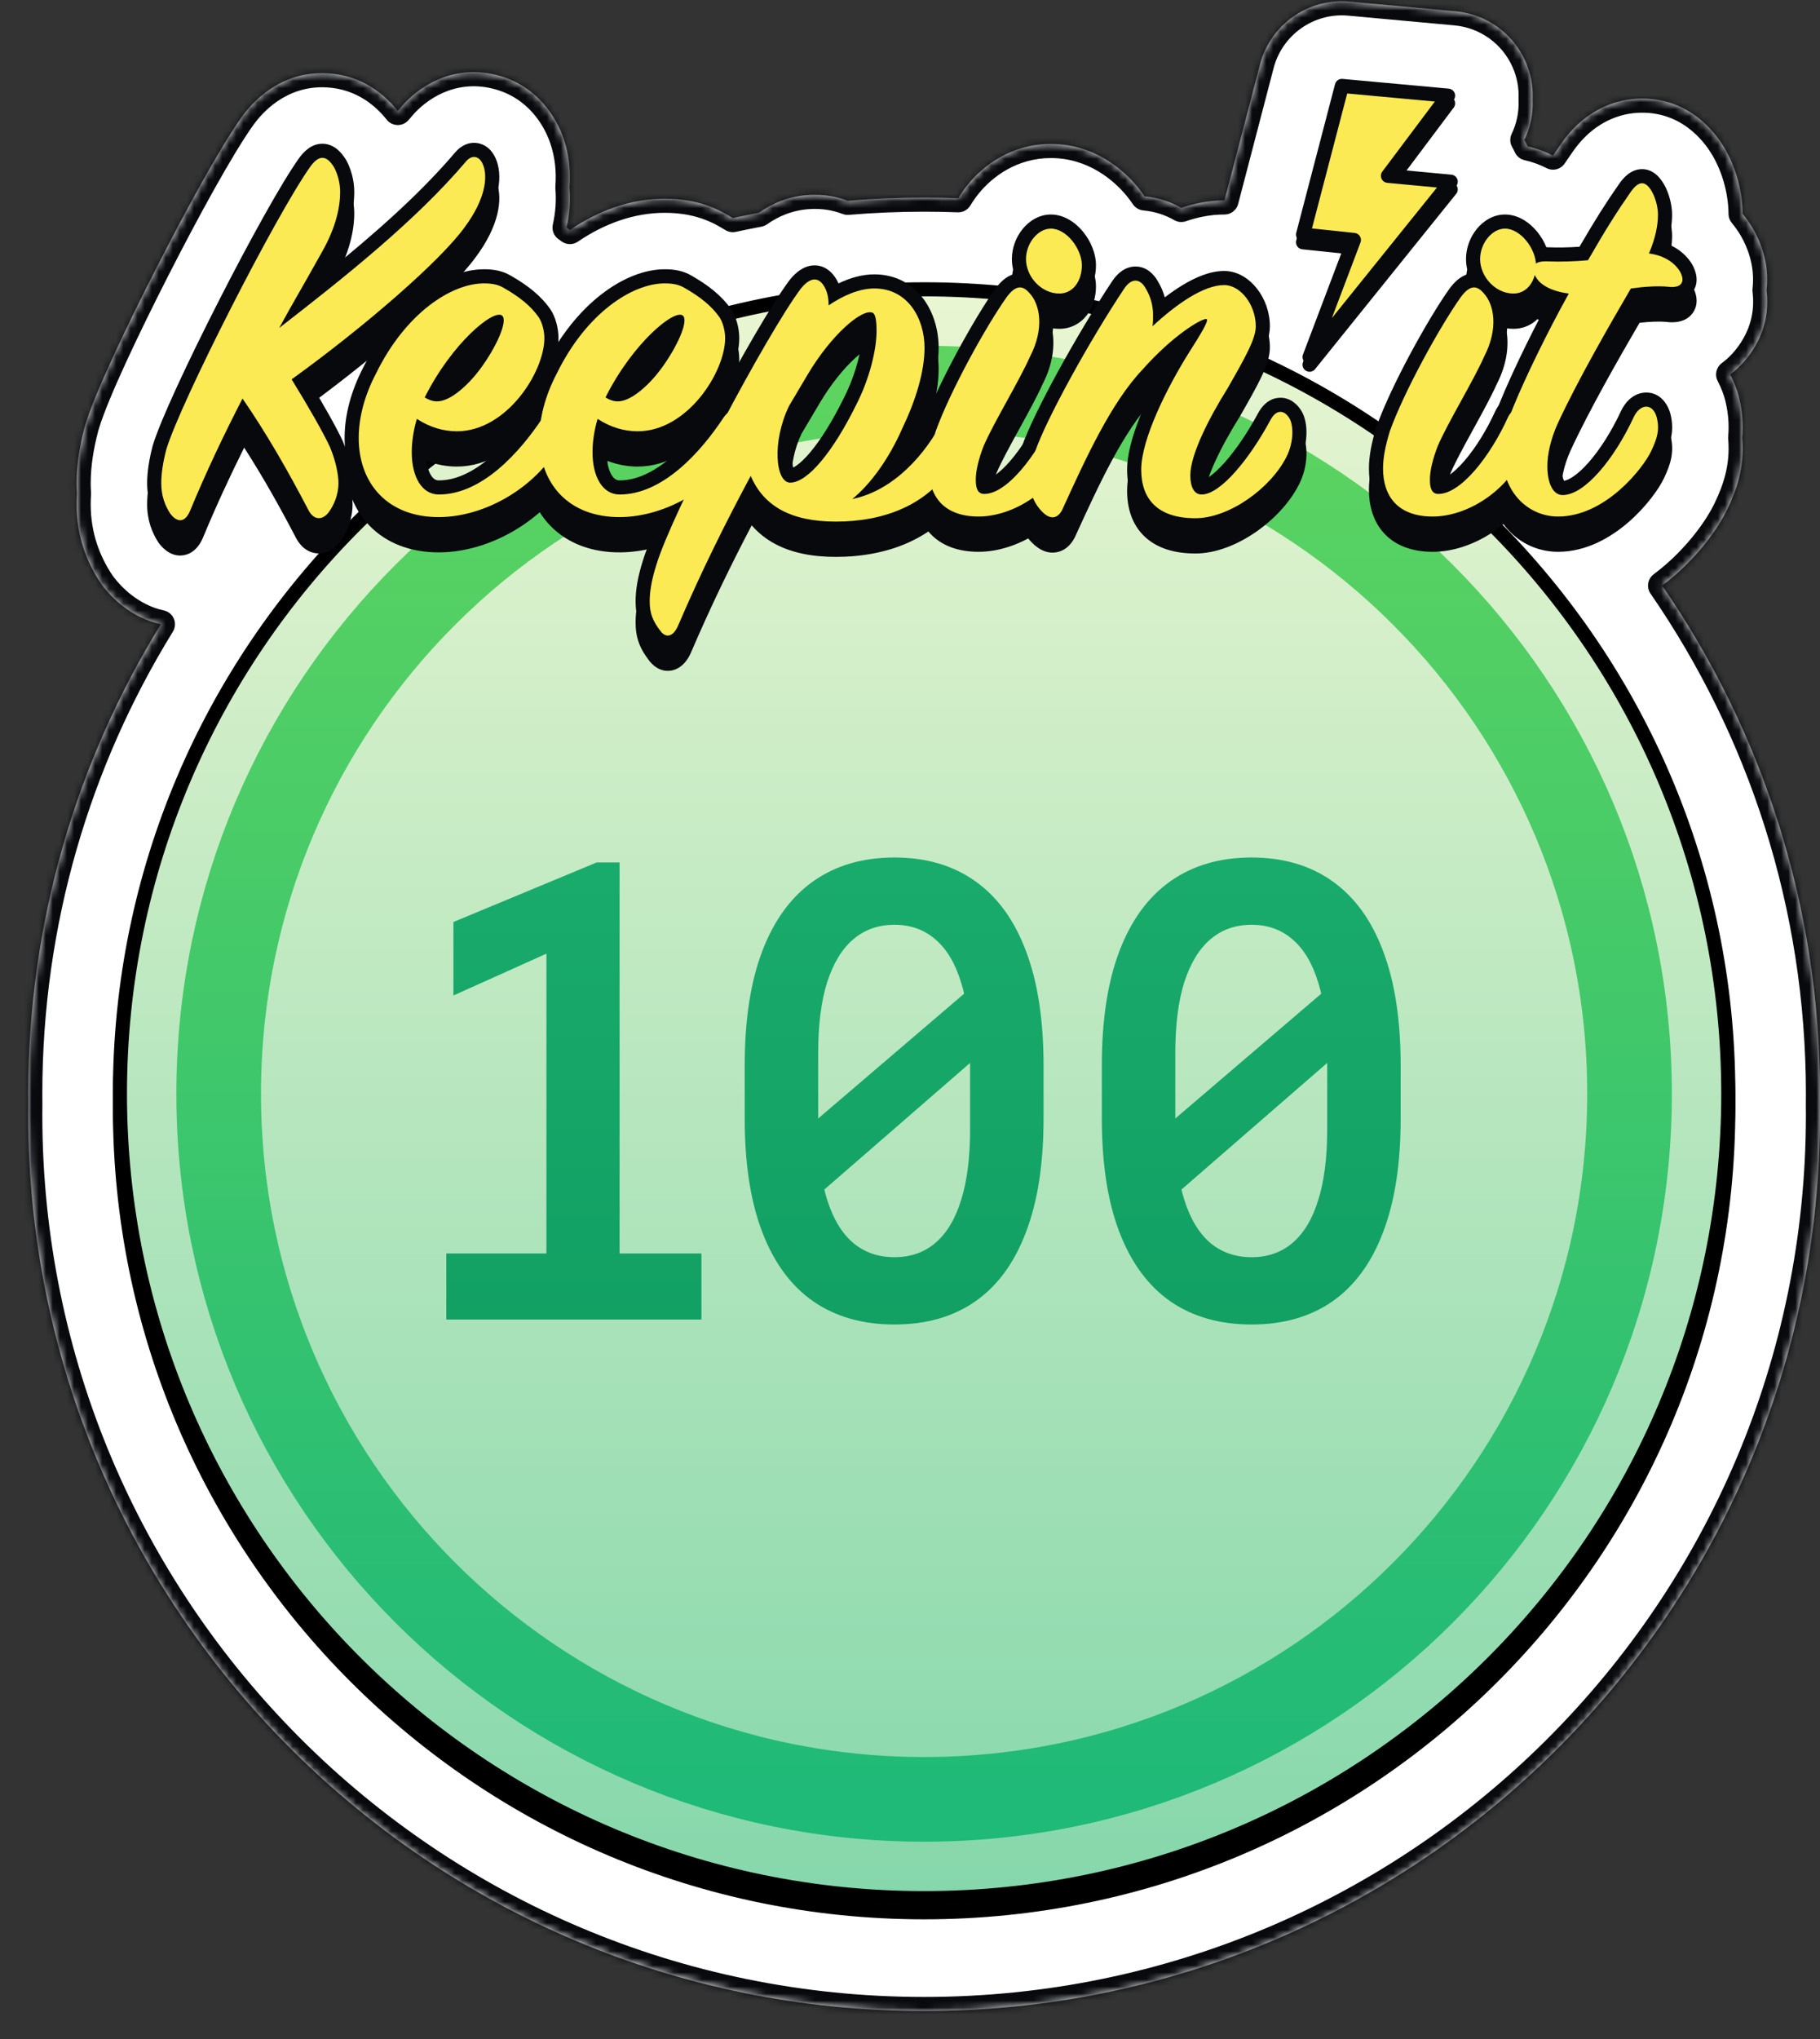 <svg width="258" height="289" viewBox="0 0 258 289" fill="none" xmlns="http://www.w3.org/2000/svg">
<rect x="0" y="0" width="258" height="289" fill="#333333" stroke="none"/>
<mask id="path-1-inside-1_647_26157" fill="white">
<path fill-rule="evenodd" clip-rule="evenodd" d="M191.318 0.226C185.471 -0.31 180.094 3.463 178.611 9.145L173.584 28.4L173.537 28.4C171.292 28.4 169.234 28.852 167.459 29.464C166.016 28.639 164.291 28.02 162.258 27.83C161.953 27.382 161.639 26.96 161.319 26.566C159.319 24.102 155.139 20.4 148.963 20.4C143.425 20.4 139.409 23.434 137.2 26.153C136.707 26.759 136.253 27.407 135.843 28.091C134.236 28.03 132.621 28 131 28C127.353 28 123.739 28.154 120.165 28.456C118.61 27.858 116.792 27.51 114.709 27.63C111.727 27.802 109.357 28.899 107.573 30.158C106.336 30.389 105.104 30.638 103.879 30.905C103.609 30.741 103.339 30.582 103.072 30.429C99.736 28.472 96.473 28.16 94.235 28.16C89.423 28.16 84.848 29.834 80.787 32.596C80.632 32.481 80.477 32.369 80.322 32.258C80.739 30.377 80.892 28.462 80.721 26.55C80.899 24.287 80.682 21.922 79.888 19.621C78.927 16.817 76.262 12.071 70.298 10.613C63.904 9.05 59.108 12.521 56.905 15.121C56.735 15.321 56.564 15.521 56.39 15.72C54.747 13.655 51.553 10.673 46.424 10.389C39.434 10 35.483 14.955 34.459 16.32C34.408 16.387 34.358 16.455 34.309 16.523C31.254 20.781 26.244 29.975 22.047 38.212C17.924 46.302 13.461 55.662 12.089 60.219C12.046 60.362 12.005 60.506 11.967 60.651C11.323 63.12 10.859 65.783 10.859 68.48C10.859 68.964 10.875 69.444 10.909 69.921C10.876 70.434 10.859 70.954 10.859 71.48C10.859 76.06 12.341 79.639 14.045 82.289C14.239 82.591 14.446 82.884 14.666 83.167C15.701 84.498 18.473 87.534 22.805 88.465C10.884 107.813 4 130.607 4 155C4 155.501 4.003 156.001 4.009 156.5C4.003 156.999 4 157.499 4 158C4 228.14 60.86 285 131 285C201.14 285 258 228.14 258 158C258 157.499 257.997 156.999 257.991 156.5C257.997 156.001 258 155.501 258 155C258 128.265 249.73 103.45 235.622 82.988C236.291 82.488 236.902 81.989 237.452 81.51C240.807 78.589 243.53 74.996 244.916 72.059C246.085 69.607 247.351 66.282 246.976 62.049C247.141 60.193 246.998 58.322 246.546 56.42C246.527 56.343 246.508 56.266 246.488 56.188C246.251 55.275 245.852 54.191 245.268 53.071C246.263 52.331 247.219 51.387 248.08 50.188C250.375 46.992 250.744 43.764 250.422 41.125C250.881 37.21 249.439 34.087 248.642 32.652C248.601 32.579 248.56 32.506 248.517 32.434C248.091 31.703 247.595 30.991 247.032 30.308C247.015 27.434 246.223 24.006 244.528 21.092C243.819 19.87 240.184 13.819 232.512 13.972C228.842 14.046 226.116 15.625 224.51 16.899C222.974 18.117 221.915 19.474 221.239 20.459C220.872 20.986 220.511 21.512 220.152 22.046C219.077 21.498 217.878 21.042 216.559 20.75C216.416 20.438 216.261 20.135 216.094 19.84C216.957 18.044 217.353 16.07 217.264 14.101C217.347 12.272 217.013 10.419 216.244 8.687C214.479 4.713 210.703 2.004 206.373 1.607L191.318 0.226Z"/>
</mask>
<path fill-rule="evenodd" clip-rule="evenodd" d="M191.318 0.226C185.471 -0.31 180.094 3.463 178.611 9.145L173.584 28.4L173.537 28.4C171.292 28.4 169.234 28.852 167.459 29.464C166.016 28.639 164.291 28.02 162.258 27.83C161.953 27.382 161.639 26.96 161.319 26.566C159.319 24.102 155.139 20.4 148.963 20.4C143.425 20.4 139.409 23.434 137.2 26.153C136.707 26.759 136.253 27.407 135.843 28.091C134.236 28.03 132.621 28 131 28C127.353 28 123.739 28.154 120.165 28.456C118.61 27.858 116.792 27.51 114.709 27.63C111.727 27.802 109.357 28.899 107.573 30.158C106.336 30.389 105.104 30.638 103.879 30.905C103.609 30.741 103.339 30.582 103.072 30.429C99.736 28.472 96.473 28.16 94.235 28.16C89.423 28.16 84.848 29.834 80.787 32.596C80.632 32.481 80.477 32.369 80.322 32.258C80.739 30.377 80.892 28.462 80.721 26.55C80.899 24.287 80.682 21.922 79.888 19.621C78.927 16.817 76.262 12.071 70.298 10.613C63.904 9.05 59.108 12.521 56.905 15.121C56.735 15.321 56.564 15.521 56.39 15.72C54.747 13.655 51.553 10.673 46.424 10.389C39.434 10 35.483 14.955 34.459 16.32C34.408 16.387 34.358 16.455 34.309 16.523C31.254 20.781 26.244 29.975 22.047 38.212C17.924 46.302 13.461 55.662 12.089 60.219C12.046 60.362 12.005 60.506 11.967 60.651C11.323 63.12 10.859 65.783 10.859 68.48C10.859 68.964 10.875 69.444 10.909 69.921C10.876 70.434 10.859 70.954 10.859 71.48C10.859 76.06 12.341 79.639 14.045 82.289C14.239 82.591 14.446 82.884 14.666 83.167C15.701 84.498 18.473 87.534 22.805 88.465C10.884 107.813 4 130.607 4 155C4 155.501 4.003 156.001 4.009 156.5C4.003 156.999 4 157.499 4 158C4 228.14 60.86 285 131 285C201.14 285 258 228.14 258 158C258 157.499 257.997 156.999 257.991 156.5C257.997 156.001 258 155.501 258 155C258 128.265 249.73 103.45 235.622 82.988C236.291 82.488 236.902 81.989 237.452 81.51C240.807 78.589 243.53 74.996 244.916 72.059C246.085 69.607 247.351 66.282 246.976 62.049C247.141 60.193 246.998 58.322 246.546 56.42C246.527 56.343 246.508 56.266 246.488 56.188C246.251 55.275 245.852 54.191 245.268 53.071C246.263 52.331 247.219 51.387 248.08 50.188C250.375 46.992 250.744 43.764 250.422 41.125C250.881 37.21 249.439 34.087 248.642 32.652C248.601 32.579 248.56 32.506 248.517 32.434C248.091 31.703 247.595 30.991 247.032 30.308C247.015 27.434 246.223 24.006 244.528 21.092C243.819 19.87 240.184 13.819 232.512 13.972C228.842 14.046 226.116 15.625 224.51 16.899C222.974 18.117 221.915 19.474 221.239 20.459C220.872 20.986 220.511 21.512 220.152 22.046C219.077 21.498 217.878 21.042 216.559 20.75C216.416 20.438 216.261 20.135 216.094 19.84C216.957 18.044 217.353 16.07 217.264 14.101C217.347 12.272 217.013 10.419 216.244 8.687C214.479 4.713 210.703 2.004 206.373 1.607L191.318 0.226Z" fill="white"/>
<path d="M178.611 9.145L176.676 8.64L176.676 8.64L178.611 9.145ZM191.318 0.226L191.135 2.218L191.135 2.218L191.318 0.226ZM173.584 28.4L173.581 30.4C174.492 30.401 175.289 29.787 175.519 28.905L173.584 28.4ZM173.537 28.4L173.54 26.4H173.537V28.4ZM167.459 29.464L166.466 31.2C166.966 31.486 167.565 31.543 168.11 31.355L167.459 29.464ZM162.258 27.83L160.602 28.953C160.938 29.447 161.477 29.766 162.072 29.822L162.258 27.83ZM161.319 26.566L162.872 25.306L162.872 25.306L161.319 26.566ZM137.2 26.153L138.752 27.414L138.752 27.414L137.2 26.153ZM135.843 28.091L135.768 30.089C136.497 30.117 137.183 29.745 137.558 29.119L135.843 28.091ZM120.165 28.456L119.447 30.323C119.729 30.432 120.032 30.475 120.334 30.449L120.165 28.456ZM114.709 27.63L114.824 29.627L114.824 29.627L114.709 27.63ZM107.573 30.158L107.94 32.124C108.223 32.072 108.491 31.958 108.727 31.792L107.573 30.158ZM103.879 30.905L102.844 32.616C103.282 32.881 103.805 32.968 104.305 32.859L103.879 30.905ZM103.072 30.429L102.059 32.154C102.065 32.157 102.07 32.16 102.075 32.163L103.072 30.429ZM80.787 32.596L79.597 34.203C80.28 34.709 81.209 34.728 81.912 34.25L80.787 32.596ZM80.322 32.258L78.369 31.826C78.195 32.61 78.508 33.423 79.163 33.888L80.322 32.258ZM80.721 26.55L78.728 26.393C78.719 26.505 78.719 26.617 78.729 26.728L80.721 26.55ZM79.888 19.621L77.996 20.269L77.997 20.273L79.888 19.621ZM70.298 10.613L69.823 12.556L69.823 12.556L70.298 10.613ZM56.905 15.121L58.43 16.414L58.43 16.414L56.905 15.121ZM56.39 15.72L54.825 16.966C55.195 17.431 55.753 17.707 56.347 17.72C56.941 17.733 57.51 17.481 57.899 17.032L56.39 15.72ZM46.424 10.389L46.535 8.392L46.535 8.392L46.424 10.389ZM34.459 16.32L36.059 17.52L36.059 17.52L34.459 16.32ZM34.309 16.523L35.934 17.689L35.934 17.689L34.309 16.523ZM22.047 38.212L20.265 37.304L20.265 37.304L22.047 38.212ZM12.089 60.219L10.174 59.642L10.174 59.642L12.089 60.219ZM11.967 60.651L13.903 61.156L13.903 61.156L11.967 60.651ZM10.909 69.921L12.905 70.047C12.91 69.958 12.91 69.87 12.904 69.781L10.909 69.921ZM14.045 82.289L15.727 81.208L15.727 81.208L14.045 82.289ZM14.666 83.167L13.088 84.395L13.088 84.395L14.666 83.167ZM22.805 88.465L24.508 89.515C24.849 88.962 24.9 88.278 24.645 87.68C24.39 87.083 23.861 86.647 23.226 86.51L22.805 88.465ZM4.009 156.5L6.009 156.523C6.009 156.508 6.009 156.492 6.009 156.477L4.009 156.5ZM257.991 156.5L255.991 156.477C255.991 156.492 255.991 156.508 255.991 156.523L257.991 156.5ZM235.622 82.988L234.425 81.385C233.564 82.029 233.365 83.238 233.975 84.123L235.622 82.988ZM237.452 81.51L236.138 80.002L236.138 80.002L237.452 81.51ZM244.916 72.059L243.111 71.198L243.107 71.206L244.916 72.059ZM246.976 62.049L244.984 61.873C244.973 61.99 244.973 62.108 244.984 62.225L246.976 62.049ZM246.546 56.42L248.491 55.957L248.491 55.957L246.546 56.42ZM246.488 56.188L248.424 55.687L248.424 55.687L246.488 56.188ZM245.268 53.071L244.074 51.467C243.286 52.053 243.04 53.125 243.495 53.996L245.268 53.071ZM248.08 50.188L246.455 49.022L246.455 49.022L248.08 50.188ZM250.422 41.125L248.435 40.892C248.417 41.05 248.417 41.21 248.436 41.368L250.422 41.125ZM248.642 32.652L246.893 33.623L246.893 33.623L248.642 32.652ZM248.517 32.434L246.79 33.441L246.79 33.441L248.517 32.434ZM247.032 30.308L245.032 30.32C245.034 30.78 245.196 31.226 245.489 31.581L247.032 30.308ZM244.528 21.092L242.798 22.095L242.799 22.098L244.528 21.092ZM232.512 13.972L232.472 11.973L232.472 11.973L232.512 13.972ZM224.51 16.899L225.753 18.466L225.753 18.466L224.51 16.899ZM221.239 20.459L222.88 21.602L222.888 21.591L221.239 20.459ZM220.152 22.046L219.243 23.828C220.145 24.288 221.247 24.002 221.812 23.162L220.152 22.046ZM216.559 20.75L214.741 21.583C215.002 22.152 215.515 22.567 216.127 22.702L216.559 20.75ZM216.094 19.84L214.291 18.974C214.008 19.564 214.031 20.255 214.354 20.825L216.094 19.84ZM217.264 14.101L215.266 14.01C215.263 14.07 215.263 14.131 215.266 14.191L217.264 14.101ZM216.244 8.687L218.072 7.876L218.072 7.876L216.244 8.687ZM206.373 1.607L206.19 3.599L206.19 3.599L206.373 1.607ZM180.546 9.65C181.782 4.915 186.262 1.771 191.135 2.218L191.501 -1.766C184.679 -2.391 178.406 2.011 176.676 8.64L180.546 9.65ZM175.519 28.905L180.546 9.65L176.676 8.64L171.649 27.895L175.519 28.905ZM173.534 30.4L173.581 30.4L173.587 26.4L173.54 26.4L173.534 30.4ZM168.11 31.355C169.725 30.798 171.56 30.4 173.537 30.4V26.4C171.023 26.4 168.742 26.906 166.807 27.573L168.11 31.355ZM162.072 29.822C163.799 29.983 165.251 30.506 166.466 31.2L168.451 27.728C166.781 26.773 164.783 26.057 162.444 25.839L162.072 29.822ZM159.767 27.827C160.05 28.176 160.331 28.552 160.602 28.953L163.913 26.708C163.576 26.211 163.227 25.743 162.872 25.306L159.767 27.827ZM148.963 22.4C154.288 22.4 157.955 25.595 159.767 27.827L162.872 25.306C160.683 22.609 155.991 18.4 148.963 18.4V22.4ZM138.752 27.414C140.708 25.006 144.203 22.4 148.963 22.4V18.4C142.647 18.4 138.11 21.861 135.648 24.892L138.752 27.414ZM137.558 29.119C137.92 28.517 138.319 27.946 138.752 27.414L135.648 24.892C135.095 25.572 134.586 26.298 134.128 27.062L137.558 29.119ZM131 30C132.596 30 134.185 30.03 135.768 30.089L135.918 26.092C134.286 26.031 132.646 26 131 26V30ZM120.334 30.449C123.852 30.152 127.409 30 131 30V26C127.296 26 123.626 26.156 119.996 26.463L120.334 30.449ZM114.824 29.627C116.609 29.524 118.143 29.822 119.447 30.323L120.883 26.59C119.076 25.895 116.975 25.496 114.594 25.633L114.824 29.627ZM108.727 31.792C110.272 30.701 112.29 29.773 114.824 29.627L114.594 25.633C111.164 25.831 108.442 27.098 106.42 28.524L108.727 31.792ZM104.305 32.859C105.51 32.597 106.722 32.352 107.94 32.124L107.206 28.192C105.949 28.427 104.698 28.68 103.454 28.951L104.305 32.859ZM102.075 32.163C102.331 32.309 102.587 32.46 102.844 32.616L104.915 29.194C104.63 29.021 104.347 28.855 104.068 28.694L102.075 32.163ZM94.235 30.16C96.285 30.16 99.149 30.446 102.059 32.154L104.084 28.703C100.323 26.497 96.661 26.16 94.235 26.16V30.16ZM81.912 34.25C85.709 31.667 89.9 30.16 94.235 30.16V26.16C88.947 26.16 83.987 28.001 79.662 30.942L81.912 34.25ZM79.163 33.888C79.308 33.992 79.453 34.096 79.597 34.203L81.978 30.989C81.812 30.866 81.646 30.746 81.481 30.628L79.163 33.888ZM78.729 26.728C78.88 28.415 78.746 30.123 78.369 31.826L82.274 32.691C82.731 30.631 82.904 28.509 82.713 26.372L78.729 26.728ZM77.997 20.273C78.689 22.279 78.887 24.364 78.728 26.393L82.715 26.707C82.911 24.21 82.674 21.565 81.778 18.968L77.997 20.273ZM69.823 12.556C74.851 13.785 77.146 17.788 77.996 20.269L81.78 18.973C80.709 15.847 77.674 10.357 70.773 8.67L69.823 12.556ZM58.43 16.414C60.361 14.136 64.443 11.241 69.823 12.556L70.773 8.67C63.365 6.859 57.855 10.906 55.379 13.828L58.43 16.414ZM57.899 17.032C58.078 16.826 58.256 16.62 58.43 16.414L55.379 13.828C55.215 14.021 55.049 14.214 54.881 14.408L57.899 17.032ZM46.313 12.385C50.645 12.626 53.365 15.131 54.825 16.966L57.955 14.475C56.128 12.18 52.461 8.721 46.535 8.392L46.313 12.385ZM36.059 17.52C37.023 16.234 40.408 12.057 46.313 12.385L46.535 8.392C38.46 7.943 33.942 13.676 32.859 15.12L36.059 17.52ZM35.934 17.689C35.975 17.633 36.017 17.576 36.059 17.52L32.859 15.12C32.8 15.198 32.742 15.278 32.685 15.357L35.934 17.689ZM23.829 39.12C28.036 30.864 32.981 21.804 35.934 17.689L32.685 15.357C29.527 19.757 24.452 29.087 20.265 37.304L23.829 39.12ZM14.004 60.796C15.314 56.445 19.684 47.253 23.829 39.12L20.265 37.304C16.164 45.351 11.608 54.88 10.174 59.642L14.004 60.796ZM13.903 61.156C13.934 61.035 13.968 60.915 14.004 60.796L10.174 59.642C10.123 59.809 10.076 59.977 10.032 60.146L13.903 61.156ZM12.859 68.48C12.859 66.005 13.286 63.52 13.903 61.156L10.032 60.146C9.361 62.72 8.859 65.56 8.859 68.48H12.859ZM12.904 69.781C12.874 69.352 12.859 68.918 12.859 68.48H8.859C8.859 69.01 8.877 69.537 8.914 70.06L12.904 69.781ZM12.859 71.48C12.859 70.999 12.875 70.52 12.905 70.047L8.913 69.795C8.878 70.347 8.859 70.909 8.859 71.48H12.859ZM15.727 81.208C14.187 78.811 12.859 75.602 12.859 71.48H8.859C8.859 76.517 10.495 80.466 12.362 83.371L15.727 81.208ZM16.245 81.939C16.062 81.703 15.889 81.459 15.727 81.208L12.362 83.371C12.589 83.723 12.831 84.065 13.088 84.395L16.245 81.939ZM23.226 86.51C19.575 85.725 17.171 83.129 16.245 81.939L13.088 84.395C14.232 85.866 17.371 89.343 22.385 90.421L23.226 86.51ZM6 155C6 130.988 12.775 108.556 24.508 89.515L21.103 87.416C8.993 107.07 2 130.225 2 155H6ZM6.009 156.477C6.003 155.985 6 155.493 6 155H2C2 155.508 2.003 156.016 2.009 156.523L6.009 156.477ZM6 158C6 157.507 6.003 157.015 6.009 156.523L2.009 156.477C2.003 156.984 2 157.492 2 158H6ZM131 283C61.964 283 6 227.036 6 158H2C2 229.245 59.755 287 131 287V283ZM256 158C256 227.036 200.036 283 131 283V287C202.245 287 260 229.245 260 158H256ZM255.991 156.523C255.997 157.015 256 157.507 256 158H260C260 157.492 259.997 156.984 259.991 156.477L255.991 156.523ZM256 155C256 155.493 255.997 155.985 255.991 156.477L259.991 156.523C259.997 156.016 260 155.508 260 155H256ZM233.975 84.123C247.861 104.262 256 128.684 256 155H260C260 127.847 251.599 102.637 237.269 81.852L233.975 84.123ZM236.138 80.002C235.623 80.451 235.051 80.918 234.425 81.385L236.819 84.59C237.532 84.058 238.181 83.527 238.765 83.019L236.138 80.002ZM243.107 71.206C241.857 73.856 239.318 77.234 236.138 80.002L238.765 83.019C242.296 79.944 245.204 76.136 246.725 72.912L243.107 71.206ZM244.984 62.225C245.313 65.943 244.214 68.885 243.111 71.198L246.721 72.92C247.956 70.33 249.389 66.622 248.968 61.873L244.984 62.225ZM244.6 56.884C245.005 58.586 245.128 60.24 244.984 61.873L248.968 62.225C249.153 60.146 248.992 58.059 248.491 55.957L244.6 56.884ZM244.552 56.69C244.568 56.755 244.585 56.819 244.6 56.884L248.491 55.957C248.47 55.867 248.447 55.777 248.424 55.687L244.552 56.69ZM243.495 53.996C244.01 54.983 244.353 55.925 244.552 56.69L248.424 55.687C248.149 54.625 247.695 53.399 247.041 52.146L243.495 53.996ZM246.455 49.022C245.716 50.051 244.906 50.848 244.074 51.467L246.462 54.676C247.621 53.813 248.722 52.723 249.704 51.355L246.455 49.022ZM248.436 41.368C248.71 43.608 248.404 46.307 246.455 49.022L249.704 51.355C252.346 47.676 252.779 43.921 252.407 40.882L248.436 41.368ZM246.893 33.623C247.602 34.899 248.824 37.58 248.435 40.892L252.408 41.359C252.939 36.84 251.275 33.274 250.39 31.681L246.893 33.623ZM246.79 33.441C246.825 33.502 246.859 33.562 246.893 33.623L250.39 31.681C250.343 31.596 250.294 31.51 250.245 31.426L246.79 33.441ZM245.489 31.581C245.985 32.181 246.419 32.805 246.79 33.441L250.245 31.426C249.764 30.601 249.205 29.8 248.574 29.035L245.489 31.581ZM242.799 22.098C244.303 24.683 245.017 27.763 245.032 30.32L249.032 30.297C249.013 27.105 248.143 23.329 246.257 20.087L242.799 22.098ZM232.552 15.972C239.013 15.843 242.12 20.926 242.798 22.095L246.258 20.089C245.519 18.814 241.355 11.795 232.472 11.973L232.552 15.972ZM225.753 18.466C227.14 17.365 229.455 16.034 232.552 15.972L232.472 11.973C228.228 12.058 225.091 13.884 223.267 15.332L225.753 18.466ZM222.888 21.591C223.5 20.701 224.429 19.517 225.753 18.466L223.267 15.332C221.52 16.718 220.331 18.248 219.591 19.326L222.888 21.591ZM221.812 23.162C222.165 22.638 222.519 22.12 222.88 21.602L219.598 19.316C219.225 19.851 218.858 20.386 218.493 20.93L221.812 23.162ZM216.127 22.702C217.265 22.954 218.305 23.349 219.243 23.828L221.061 20.265C219.85 19.647 218.491 19.129 216.991 18.797L216.127 22.702ZM214.354 20.825C214.493 21.07 214.622 21.323 214.741 21.583L218.377 19.916C218.211 19.553 218.03 19.199 217.835 18.855L214.354 20.825ZM215.266 14.191C215.341 15.833 215.01 17.478 214.291 18.974L217.897 20.706C218.903 18.61 219.366 16.307 219.262 14.01L215.266 14.191ZM214.416 9.499C215.057 10.942 215.335 12.486 215.266 14.01L219.262 14.191C219.359 12.059 218.969 9.896 218.072 7.876L214.416 9.499ZM206.19 3.599C209.798 3.93 212.945 6.187 214.416 9.499L218.072 7.876C216.013 3.239 211.607 0.079 206.555 -0.384L206.19 3.599ZM191.135 2.218L206.19 3.599L206.555 -0.384L191.501 -1.766L191.135 2.218Z" fill="#07090D" mask="url(#path-1-inside-1_647_26157)"/>
<path d="M245 157C245 219.96 193.96 271 131 271C68.04 271 17 219.96 17 157C17 94.04 68.04 43 131 43C193.96 43 245 94.04 245 157Z" fill="#07090D" stroke="black" stroke-width="2"/>
<path d="M245 155C245 217.96 193.96 269 131 269C68.04 269 17 217.96 17 155C17 92.04 68.04 41 131 41C193.96 41 245 92.04 245 155Z" fill="url(#paint0_linear_647_26157)" stroke="black" stroke-width="2"/>
<path d="M131 255C186.228 255 231 210.228 231 155C231 99.772 186.228 55 131 55C75.772 55 31 99.772 31 155C31 210.228 75.772 255 131 255Z" stroke="url(#paint1_linear_647_26157)" stroke-width="12"/>
<path d="M77.461 187V132.156L79.526 134.222L64.277 141.077V130.662L84.58 122.225H87.832V187H77.461ZM63.267 187V177.64H99.434V187H63.267ZM126.794 187.703C122.312 187.703 118.488 186.619 115.324 184.451C112.16 182.254 109.743 178.987 108.073 174.651C106.403 170.315 105.568 164.939 105.568 158.523V151.009C105.568 144.534 106.403 139.114 108.073 134.749C109.743 130.384 112.16 127.088 115.324 124.861C118.488 122.635 122.312 121.521 126.794 121.521C131.276 121.521 135.085 122.635 138.22 124.861C141.384 127.088 143.786 130.384 145.427 134.749C147.097 139.114 147.932 144.534 147.932 151.009V158.523C147.932 164.939 147.097 170.315 145.427 174.651C143.786 178.987 141.384 182.254 138.22 184.451C135.085 186.619 131.276 187.703 126.794 187.703ZM126.794 178.167C129.079 178.167 131.013 177.493 132.595 176.145C134.206 174.769 135.422 172.747 136.242 170.081C137.092 167.386 137.517 164.046 137.517 160.062V149.295C137.517 145.281 137.092 141.927 136.242 139.231C135.422 136.536 134.206 134.5 132.595 133.123C131.013 131.746 129.079 131.058 126.794 131.058C124.509 131.058 122.561 131.746 120.949 133.123C119.367 134.471 118.137 136.492 117.258 139.187C116.408 141.883 115.983 145.252 115.983 149.295V160.062C115.983 164.017 116.408 167.342 117.258 170.037C118.107 172.732 119.338 174.769 120.949 176.145C122.561 177.493 124.509 178.167 126.794 178.167ZM113.962 171.092L109.699 163.885L139.714 138.221L143.713 145.252L113.962 171.092ZM177.419 187.703C172.937 187.703 169.113 186.619 165.949 184.451C162.785 182.254 160.368 178.987 158.698 174.651C157.028 170.315 156.193 164.939 156.193 158.523V151.009C156.193 144.534 157.028 139.114 158.698 134.749C160.368 130.384 162.785 127.088 165.949 124.861C169.113 122.635 172.937 121.521 177.419 121.521C181.901 121.521 185.71 122.635 188.845 124.861C192.009 127.088 194.411 130.384 196.052 134.749C197.722 139.114 198.557 144.534 198.557 151.009V158.523C198.557 164.939 197.722 170.315 196.052 174.651C194.411 178.987 192.009 182.254 188.845 184.451C185.71 186.619 181.901 187.703 177.419 187.703ZM177.419 178.167C179.704 178.167 181.638 177.493 183.22 176.145C184.831 174.769 186.047 172.747 186.867 170.081C187.717 167.386 188.142 164.046 188.142 160.062V149.295C188.142 145.281 187.717 141.927 186.867 139.231C186.047 136.536 184.831 134.5 183.22 133.123C181.638 131.746 179.704 131.058 177.419 131.058C175.134 131.058 173.186 131.746 171.574 133.123C169.992 134.471 168.762 136.492 167.883 139.187C167.033 141.883 166.608 145.252 166.608 149.295V160.062C166.608 164.017 167.033 167.342 167.883 170.037C168.732 172.732 169.963 174.769 171.574 176.145C173.186 177.493 175.134 178.167 177.419 178.167ZM164.587 171.092L160.324 163.885L190.339 138.221L194.338 145.252L164.587 171.092Z" fill="url(#paint2_linear_647_26157)"/>
<path d="M212.952 67.24C212.952 65.48 213.432 63.24 214.552 60.6C216.152 56.68 219.192 50.36 222.392 44.6C219.912 44.28 218.472 43.4 217.832 42.44C216.712 40.76 217.512 39.96 219.352 40.04C221.192 40.12 223.352 40.04 225.112 39.88C227.592 35.56 229.272 32.92 231.112 30.28C232.312 28.52 233.272 28.6 234.152 30.12C234.712 31.08 235.032 32.44 235.032 33.4C235.032 34.84 234.712 36.68 233.752 38.92C236.232 39.24 237.592 40.52 238.152 41.48C238.952 42.92 238.392 43.88 236.472 43.64C235.032 43.48 232.952 43.64 231.192 43.88C228.152 49.08 223.592 57 220.792 63.08C219.832 65.24 219.352 67.32 219.352 69.08C219.352 71.48 220.152 73.16 221.512 73.16C224.632 73.16 228.792 68.12 231.592 62.12C232.472 60.2 234.312 60.04 234.872 62.2C235.272 63.88 234.952 65.08 234.072 66.92C232.952 69.32 227.592 76.2 220.872 76.2C216.632 76.2 212.952 72.76 212.952 67.24Z" fill="#07090D"/>
<path d="M209.818 39.72C209.818 37.48 211.498 35.4 213.338 35.4C215.578 35.4 217.738 38.28 217.738 40.6C217.738 42.76 216.538 44.6 214.538 44.6C211.978 44.6 209.818 42.2 209.818 39.72ZM215.738 67.8C213.338 72.84 207.818 76.2 203.098 76.2C198.218 76.2 196.058 73.4 196.058 69.4C196.058 67.88 196.378 66.2 197.018 64.12C199.018 58.52 204.138 49.24 207.098 45.08C208.298 43.48 209.258 43.32 210.298 44.52C211.818 46.12 212.458 49.56 210.378 53.56C208.858 57 205.178 63 203.818 66.2C203.098 68.04 202.698 69.72 202.698 71C202.698 72.28 203.018 73 203.898 73C207.098 73 211.258 67.64 213.738 62.2C214.378 60.76 215.418 60.92 216.138 62.36C216.858 63.72 216.778 65.72 215.738 67.8Z" fill="#07090D"/>
<path d="M162.417 43.88C163.137 45.08 163.457 46.36 163.457 47.64C163.457 48.2 163.457 48.76 163.377 49.24C166.817 46.04 170.657 43.4 173.537 43.4C175.857 43.4 178.017 46.2 178.017 49.24C178.017 51 176.577 53.56 174.017 58.04C171.457 62.12 168.737 67.4 168.737 70.36C168.737 72.04 169.297 73.08 170.337 73.08C173.057 73.08 177.217 67.88 180.097 62.52C180.897 61 182.017 61.08 182.737 62.2C183.377 63.16 183.457 65.64 182.337 67.8C180.097 72.2 174.257 76.44 169.457 76.44C164.097 76.44 161.777 73.72 161.777 69.56C161.777 65.24 165.457 57.88 168.577 52.92C170.257 50.28 171.537 48.2 170.977 48.2C170.257 48.2 166.337 50.44 161.937 55.4C157.537 60.04 153.937 67.88 150.657 75.08C150.097 76.36 149.057 76.84 147.777 75.56C146.657 74.44 146.017 73.08 146.017 71.16C146.017 69.96 146.257 68.6 146.737 67C148.257 62.52 154.417 51.32 159.377 43.88C160.417 42.36 161.617 42.44 162.417 43.88Z" fill="#07090D"/>
<path d="M145.443 39.72C145.443 37.48 147.123 35.4 148.963 35.4C151.203 35.4 153.363 38.28 153.363 40.6C153.363 42.76 152.163 44.6 150.163 44.6C147.603 44.6 145.443 42.2 145.443 39.72ZM151.363 67.8C148.963 72.84 143.443 76.2 138.723 76.2C133.843 76.2 131.683 73.4 131.683 69.4C131.683 67.88 132.003 66.2 132.643 64.12C134.643 58.52 139.763 49.24 142.723 45.08C143.923 43.48 144.883 43.32 145.923 44.52C147.443 46.12 148.083 49.56 146.003 53.56C144.483 57 140.803 63 139.443 66.2C138.723 68.04 138.323 69.72 138.323 71C138.323 72.28 138.643 73 139.523 73C142.723 73 146.883 67.64 149.363 62.2C150.003 60.76 151.043 60.92 151.763 62.36C152.483 63.72 152.403 65.72 151.363 67.8Z" fill="#07090D"/>
<path d="M114.42 56.2L111.86 60.52C109.38 65.64 109.94 71.4 112.02 71.4C114.5 71.4 118.1 67 121.38 60.36C123.3 56.6 124.26 52.52 124.26 49.88C124.26 48.44 124.1 47.48 123.7 47.32C122.26 46.68 117.86 50.36 114.42 56.2ZM131.06 52.28C131.06 55.72 129.78 59.8 127.94 63.64C126.02 68.04 123.38 71.64 120.82 73.72C126.74 72.52 131.3 67.24 133.62 62.6C134.58 60.76 136.26 61.16 136.58 62.76C136.74 63.56 136.82 65.8 135.46 68.2C131.86 74.68 125.14 76.92 118.5 76.92C112.18 76.92 108.26 74.76 106.42 70.44C102.9 77 99.46 83.88 96.1 91.72C95.46 93.16 94.5 93.48 93.7 92.52C92.5 91 92.1 89.88 92.1 88.2C92.1 86.92 92.34 85.24 93.06 83C95.38 75.4 108.58 50.52 113.54 43.88C114.98 42.12 116.02 42.44 116.66 43.32C117.3 44.2 117.46 45.24 117.46 46.28C119.46 44.92 121.78 43.88 123.94 43.88C128.74 43.88 131.06 48.2 131.06 52.28Z" fill="#07090D"/>
<path d="M96.795 47.72C95.595 46.76 89.675 51.64 85.835 59.32C86.475 59.72 87.035 59.88 87.595 59.88C89.515 59.88 92.075 57.48 93.675 55.32C95.995 52.2 97.675 48.44 96.795 47.72ZM102.795 50.92C102.795 55.72 97.435 64.12 90.395 64.12C88.475 64.12 86.555 63.56 84.715 62.36C84.235 63.96 83.995 65.64 83.995 67.08C83.995 70.6 85.435 73.08 87.835 73.08C93.915 73.08 99.275 67.16 102.555 62.2C103.435 60.92 104.475 60.76 105.115 62.36C105.355 63.08 105.435 65.4 103.995 67.56C100.635 72.44 94.235 76.2 87.995 76.28C80.555 76.36 76.475 71.48 76.475 65.08C76.475 62.2 77.275 59.08 78.955 55.88C83.115 47.4 89.595 43.16 94.235 43.16C95.355 43.16 96.235 43.32 97.035 43.8C99.275 45.08 100.875 46.36 101.995 47.96C102.475 48.68 102.795 49.88 102.795 50.92Z" fill="#07090D"/>
<path d="M71.17 47.72C69.97 46.76 64.05 51.64 60.21 59.32C60.85 59.72 61.41 59.88 61.97 59.88C63.89 59.88 66.45 57.48 68.05 55.32C70.37 52.2 72.05 48.44 71.17 47.72ZM77.17 50.92C77.17 55.72 71.81 64.12 64.77 64.12C62.85 64.12 60.93 63.56 59.09 62.36C58.61 63.96 58.37 65.64 58.37 67.08C58.37 70.6 59.81 73.08 62.21 73.08C68.29 73.08 73.65 67.16 76.93 62.2C77.81 60.92 78.85 60.76 79.49 62.36C79.73 63.08 79.81 65.4 78.37 67.56C75.01 72.44 68.61 76.2 62.37 76.28C54.93 76.36 50.85 71.48 50.85 65.08C50.85 62.2 51.65 59.08 53.33 55.88C57.49 47.4 63.97 43.16 68.61 43.16C69.73 43.16 70.61 43.32 71.41 43.8C73.65 45.08 75.25 46.36 76.37 47.96C76.85 48.68 77.17 49.88 77.17 50.92Z" fill="#07090D"/>
<path d="M46.619 75.56C45.819 76.68 44.539 76.84 43.739 75.32C40.779 69.64 37.739 64.36 34.379 59.48C31.819 64.44 29.259 69.8 26.939 75.4C26.299 76.92 25.259 77.24 24.139 75.8C23.419 74.68 22.859 73.32 22.859 71.48C22.859 70.12 23.099 68.52 23.579 66.68C25.579 60.04 39.179 33.32 44.059 26.52C45.259 24.92 46.299 25 47.339 26.68C47.819 27.56 48.219 28.84 48.219 30.2C48.219 32.28 47.659 35.16 45.659 38.68C42.539 44.28 41.899 45.24 39.579 49.48C48.859 42.28 58.939 34.28 66.059 25.88C66.939 24.84 68.059 25.08 68.539 26.52C69.099 28.12 68.859 31.16 65.899 35.16C62.459 39.96 51.659 49.32 41.339 56.76C43.659 60.52 45.819 64.28 46.779 66.36C47.579 68.28 47.979 70.2 47.979 71.48C47.979 73.08 47.339 74.6 46.619 75.56Z" fill="#07090D"/>
<path fill-rule="evenodd" clip-rule="evenodd" d="M232.643 31.581C230.885 34.112 229.254 36.682 226.846 40.876C226.522 41.441 225.942 41.813 225.293 41.872C223.846 42.003 222.137 42.084 220.523 42.07C221.008 42.287 221.694 42.493 222.648 42.616C223.305 42.701 223.878 43.106 224.177 43.698C224.476 44.29 224.462 44.992 224.14 45.571C220.97 51.277 217.967 57.524 216.404 61.356L216.393 61.381C215.344 63.853 214.952 65.823 214.952 67.24C214.952 70.644 216.585 72.854 218.67 73.749C218.462 73.49 218.287 73.214 218.143 72.934C217.576 71.831 217.352 70.462 217.352 69.08C217.352 66.978 217.919 64.62 218.964 62.268L218.975 62.243C221.823 56.061 226.432 48.059 229.465 42.871C229.776 42.34 230.313 41.981 230.922 41.898C232.318 41.708 234.011 41.55 235.494 41.579C235.029 41.285 234.38 41.018 233.496 40.904C232.874 40.823 232.326 40.456 232.015 39.912C231.704 39.367 231.667 38.708 231.914 38.132C232.78 36.111 233.032 34.538 233.032 33.4C233.032 32.901 232.884 32.174 232.643 31.581ZM228.84 70.424C230.661 68.703 231.875 66.898 232.26 66.074L232.268 66.057C232.769 65.008 232.999 64.343 233.037 63.733C231.818 66.213 230.371 68.538 228.84 70.424ZM235.879 29.112C235.397 28.281 234.409 26.936 232.712 26.97C231.892 26.987 231.221 27.34 230.726 27.732C230.241 28.117 229.826 28.616 229.466 29.144C227.723 31.645 226.125 34.142 223.906 37.968C222.448 38.066 220.835 38.103 219.439 38.042C218.846 38.016 218.221 38.054 217.633 38.221C217.049 38.388 216.356 38.726 215.863 39.406C214.769 40.914 215.534 42.599 216.168 43.549C216.86 44.588 217.964 45.389 219.391 45.926C216.639 51.063 214.129 56.346 212.705 59.831C211.518 62.634 210.952 65.14 210.952 67.24C210.952 73.737 215.404 78.2 220.872 78.2C224.913 78.2 228.385 76.145 230.885 73.968C233.377 71.799 235.181 69.267 235.88 67.774C236.845 65.755 237.37 64.055 236.818 61.737C236.814 61.724 236.811 61.711 236.808 61.698C236.409 60.158 235.266 58.6 233.321 58.63C231.595 58.657 230.381 59.966 229.777 61.28C228.438 64.147 226.798 66.731 225.175 68.564C224.362 69.482 223.596 70.163 222.921 70.601C222.388 70.947 221.989 71.092 221.719 71.14C221.713 71.129 221.707 71.118 221.701 71.106C221.528 70.769 221.352 70.098 221.352 69.08C221.352 67.665 221.743 65.868 222.614 63.904C225.221 58.247 229.398 50.928 232.42 45.744C233.847 45.588 235.272 45.521 236.24 45.627C237.358 45.764 239 45.688 239.957 44.356C240.946 42.978 240.398 41.405 239.9 40.509C239.893 40.496 239.887 40.484 239.879 40.472C239.259 39.408 238.113 38.265 236.378 37.552C236.845 35.995 237.032 34.609 237.032 33.4C237.032 32.117 236.633 30.404 235.879 29.112Z" fill="#07090D"/>
<path fill-rule="evenodd" clip-rule="evenodd" d="M212.44 37.981C212.064 38.445 211.818 39.084 211.818 39.72C211.818 41.203 213.188 42.6 214.538 42.6C214.852 42.6 215.082 42.483 215.291 42.206C215.531 41.887 215.738 41.333 215.738 40.6C215.738 40.001 215.428 39.132 214.825 38.391C214.202 37.623 213.615 37.4 213.338 37.4C213.188 37.4 212.83 37.501 212.44 37.981ZM209.336 35.459C210.246 34.339 211.648 33.4 213.338 33.4C215.301 33.4 216.914 34.617 217.931 35.869C218.969 37.148 219.738 38.879 219.738 40.6C219.738 42.027 219.345 43.473 218.485 44.614C217.594 45.797 216.224 46.6 214.538 46.6C214.176 46.6 213.822 46.569 213.477 46.509C213.99 48.791 213.64 51.593 212.182 54.425C211.398 56.188 210.112 58.529 208.893 60.747L208.791 60.933C207.498 63.287 206.304 65.471 205.67 66.956C205.053 68.539 204.748 69.856 204.704 70.773C204.886 70.687 205.093 70.57 205.325 70.415C206.009 69.958 206.775 69.255 207.576 68.33C209.175 66.485 210.737 63.96 211.913 61.381C212.343 60.419 213.343 59.046 215.093 59.209C216.595 59.348 217.478 60.576 217.917 61.445C219.022 63.554 218.744 66.251 217.536 68.677C214.816 74.371 208.62 78.2 203.098 78.2C200.275 78.2 197.931 77.381 196.304 75.684C194.693 74.003 194.058 71.743 194.058 69.4C194.058 67.602 194.437 65.709 195.107 63.532C195.115 63.504 195.125 63.475 195.135 63.447C197.207 57.645 202.421 48.203 205.469 43.92C205.478 43.907 205.488 43.893 205.498 43.88C206.108 43.066 206.976 42.133 208.175 41.831C207.943 41.15 207.818 40.436 207.818 39.72C207.818 38.115 208.412 36.595 209.336 35.459ZM208.713 46.261C205.845 50.298 200.852 59.357 198.917 64.751C198.316 66.712 198.058 68.167 198.058 69.4C198.058 71.057 198.503 72.197 199.192 72.916C199.694 73.44 200.476 73.897 201.694 74.095C201.503 73.896 201.347 73.679 201.222 73.456C200.775 72.655 200.698 71.728 200.698 71C200.698 69.365 201.193 67.42 201.956 65.471C201.963 65.453 201.97 65.435 201.977 65.418C202.706 63.703 204.026 61.299 205.285 59.007L205.317 58.95C206.604 56.606 207.838 54.36 208.549 52.752C208.566 52.713 208.584 52.675 208.604 52.637C210.356 49.267 209.66 46.872 208.93 45.99C208.866 46.065 208.793 46.154 208.713 46.261ZM209.871 71.75C211.551 70.519 213.011 68.875 213.932 66.94C213.938 66.929 213.944 66.917 213.949 66.906C214.298 66.209 214.485 65.583 214.564 65.045C213.418 67.204 212.051 69.275 210.6 70.95C210.362 71.224 210.118 71.492 209.871 71.75Z" fill="#07090D"/>
<path fill-rule="evenodd" clip-rule="evenodd" d="M160.881 45.231C158.479 48.853 155.798 53.353 153.521 57.511C151.183 61.779 149.349 65.545 148.642 67.609C148.203 69.081 148.017 70.227 148.017 71.16C148.017 72.411 148.364 73.228 148.984 73.927C152.176 66.922 155.864 58.912 160.462 54.048C161.397 52.996 162.313 52.059 163.189 51.231C162.928 51.207 162.67 51.131 162.43 51.002C161.676 50.596 161.263 49.756 161.404 48.911C161.451 48.627 161.457 48.245 161.457 47.64C161.457 46.818 161.279 46.007 160.881 45.231ZM170.835 46.204C170.882 46.202 170.929 46.2 170.977 46.2C171.317 46.2 171.808 46.281 172.268 46.629C172.737 46.984 172.955 47.452 173.045 47.815C173.194 48.417 173.047 48.943 172.997 49.116C172.865 49.581 172.609 50.09 172.376 50.522C171.876 51.445 171.096 52.687 170.266 53.991C168.749 56.403 167.101 59.392 165.84 62.28C164.546 65.242 163.777 67.84 163.777 69.56C163.777 71.277 164.249 72.404 164.992 73.117C165.614 73.715 166.639 74.226 168.304 74.387C167.942 74.103 167.642 73.746 167.413 73.346C166.898 72.45 166.737 71.374 166.737 70.36C166.737 68.416 167.586 66.015 168.596 63.792C169.638 61.501 170.996 59.094 172.301 57.012C173.583 54.769 174.535 53.09 175.173 51.756C175.836 50.371 176.017 49.639 176.017 49.24C176.017 48.176 175.632 47.142 175.061 46.399C174.469 45.628 173.876 45.4 173.537 45.4C172.86 45.4 171.951 45.65 170.835 46.204ZM175.752 72.102C177.866 70.642 179.62 68.728 180.555 66.893L180.561 66.879C180.936 66.156 181.132 65.373 181.186 64.676C179.829 67.038 178.251 69.328 176.656 71.134C176.359 71.47 176.058 71.794 175.752 72.102ZM165.118 45.139C165.951 44.502 166.793 43.917 167.631 43.409C169.488 42.284 171.549 41.4 173.537 41.4C175.518 41.4 177.165 42.572 178.233 43.961C179.322 45.378 180.017 47.264 180.017 49.24C180.017 50.6 179.477 52.029 178.781 53.484C178.063 54.983 177.021 56.813 175.753 59.032C175.743 59.05 175.733 59.067 175.723 59.084C175.719 59.09 175.715 59.097 175.711 59.103C174.462 61.093 173.19 63.352 172.238 65.448C171.248 67.624 170.737 69.344 170.737 70.36C170.737 70.595 170.752 70.79 170.775 70.947C170.95 70.867 171.177 70.741 171.459 70.544C172.101 70.095 172.849 69.402 173.658 68.486C175.27 66.661 176.945 64.159 178.331 61.581C178.877 60.548 179.844 59.468 181.319 59.374C182.803 59.279 183.849 60.237 184.411 61.106C185.063 62.095 185.242 63.446 185.195 64.629C185.145 65.902 184.821 67.35 184.116 68.713C182.814 71.268 180.542 73.662 177.99 75.418C175.451 77.165 172.399 78.44 169.457 78.44C166.46 78.44 163.967 77.678 162.222 76.003C160.465 74.316 159.777 72.003 159.777 69.56C159.777 66.96 160.847 63.718 162.174 60.68C163.001 58.785 163.975 56.867 164.972 55.083C164.47 55.59 163.956 56.138 163.433 56.727C163.418 56.744 163.403 56.76 163.388 56.776C159.271 61.118 155.81 68.593 152.483 75.896C152.093 76.779 151.327 77.888 149.963 78.223C148.501 78.581 147.238 77.849 146.363 76.974C144.872 75.483 144.017 73.616 144.017 71.16C144.017 69.701 144.308 68.137 144.821 66.425C144.828 66.403 144.835 66.38 144.843 66.357C145.665 63.934 147.663 59.878 150.013 55.589C152.385 51.259 155.194 46.548 157.713 42.771L157.726 42.751C158.4 41.766 159.5 40.742 161.025 40.77C162.572 40.8 163.589 41.886 164.148 42.878C164.584 43.611 164.904 44.369 165.118 45.139ZM171.338 50.153C171.338 50.153 171.328 50.157 171.31 50.162C171.33 50.155 171.339 50.152 171.338 50.153Z" fill="#07090D"/>
<path fill-rule="evenodd" clip-rule="evenodd" d="M148.065 37.981C147.689 38.445 147.443 39.084 147.443 39.72C147.443 41.203 148.813 42.6 150.163 42.6C150.477 42.6 150.707 42.483 150.916 42.206C151.156 41.887 151.363 41.333 151.363 40.6C151.363 40.001 151.053 39.132 150.45 38.391C149.827 37.623 149.24 37.4 148.963 37.4C148.813 37.4 148.455 37.501 148.065 37.981ZM144.961 35.459C145.871 34.339 147.273 33.4 148.963 33.4C150.926 33.4 152.539 34.617 153.556 35.869C154.594 37.148 155.363 38.879 155.363 40.6C155.363 42.027 154.97 43.473 154.11 44.614C153.219 45.797 151.849 46.6 150.163 46.6C149.801 46.6 149.447 46.569 149.102 46.509C149.615 48.791 149.265 51.593 147.807 54.426C147.023 56.188 145.737 58.529 144.519 60.746L144.416 60.933C143.123 63.287 141.929 65.471 141.295 66.956C140.678 68.54 140.373 69.856 140.329 70.773C140.511 70.687 140.718 70.57 140.95 70.415C141.634 69.958 142.4 69.255 143.201 68.33C144.801 66.484 146.363 63.958 147.54 61.378C147.97 60.417 148.97 59.046 150.718 59.209C152.22 59.348 153.103 60.576 153.542 61.445C154.647 63.554 154.369 66.251 153.161 68.677C150.441 74.371 144.245 78.2 138.723 78.2C135.9 78.2 133.556 77.381 131.929 75.684C130.318 74.003 129.683 71.743 129.683 69.4C129.683 67.602 130.062 65.709 130.732 63.532C130.74 63.504 130.75 63.475 130.76 63.447C132.832 57.645 138.046 48.203 141.094 43.92C141.103 43.907 141.113 43.893 141.123 43.88C141.733 43.066 142.601 42.133 143.8 41.831C143.568 41.15 143.443 40.436 143.443 39.72C143.443 38.115 144.037 36.595 144.961 35.459ZM144.337 46.261C141.47 50.299 136.477 59.357 134.542 64.751C133.941 66.712 133.683 68.167 133.683 69.4C133.683 71.057 134.128 72.197 134.817 72.916C135.319 73.44 136.101 73.897 137.319 74.095C137.128 73.896 136.972 73.679 136.847 73.456C136.4 72.655 136.323 71.728 136.323 71C136.323 69.365 136.818 67.42 137.581 65.471C137.588 65.453 137.595 65.435 137.602 65.418C138.331 63.703 139.651 61.299 140.91 59.007L140.942 58.949C142.229 56.606 143.463 54.36 144.174 52.752C144.191 52.713 144.209 52.675 144.229 52.637C145.981 49.267 145.285 46.872 144.555 45.99C144.491 46.065 144.418 46.154 144.337 46.261ZM145.496 71.75C147.176 70.519 148.636 68.875 149.557 66.94C149.563 66.929 149.569 66.917 149.574 66.906C149.923 66.209 150.11 65.583 150.189 65.045C149.043 67.204 147.676 69.275 146.225 70.95C145.987 71.224 145.743 71.492 145.496 71.75Z" fill="#07090D"/>
<path fill-rule="evenodd" clip-rule="evenodd" d="M115.114 45.114C112.734 48.314 108.279 56.032 104.08 64.011C99.854 72.041 96.068 79.995 94.973 83.584L94.964 83.612C94.293 85.701 94.1 87.172 94.1 88.2C94.1 88.872 94.179 89.326 94.327 89.73C94.385 89.889 94.461 90.056 94.56 90.239C97.854 82.618 101.222 75.898 104.658 69.494C105.021 68.817 105.741 68.407 106.51 68.442C107.278 68.477 107.959 68.949 108.26 69.656C108.373 69.922 108.495 70.175 108.625 70.418C108.389 69.657 108.268 68.813 108.232 67.966C108.127 65.549 108.679 62.5 110.06 59.648C110.084 59.598 110.111 59.548 110.139 59.5L112.697 55.185C112.697 55.184 112.698 55.183 112.698 55.182C114.401 52.293 116.345 49.873 118.129 48.165C117.608 48.35 117.026 48.313 116.524 48.048C115.87 47.701 115.46 47.021 115.46 46.28C115.46 45.702 115.397 45.27 115.273 44.933C115.224 44.986 115.171 45.046 115.114 45.114ZM125.306 46.057C125.5 46.266 125.635 46.481 125.725 46.651C125.919 47.02 126.025 47.404 126.089 47.719C126.22 48.356 126.26 49.114 126.26 49.88C126.26 52.89 125.199 57.275 123.167 61.257C121.487 64.658 119.687 67.565 117.932 69.656C117.055 70.701 116.143 71.597 115.214 72.247C114.308 72.882 113.216 73.4 112.02 73.4C111.79 73.4 111.574 73.377 111.37 73.334C111.488 73.405 111.608 73.474 111.73 73.54C113.348 74.414 115.552 74.92 118.5 74.92C118.738 74.92 118.976 74.917 119.213 74.911C119.136 74.807 119.068 74.694 119.011 74.574C118.618 73.742 118.844 72.748 119.559 72.168C121.81 70.338 124.279 67.028 126.107 62.84C126.112 62.829 126.117 62.817 126.122 62.806C126.127 62.796 126.132 62.786 126.136 62.776C127.919 59.056 129.06 55.29 129.06 52.28C129.06 50.585 128.572 48.925 127.694 47.742C127.101 46.943 126.322 46.34 125.306 46.057ZM126.737 73.415C129.605 72.21 132.05 70.22 133.712 67.229L133.72 67.214C134.142 66.469 134.384 65.751 134.518 65.128C132.741 68.132 130.099 71.287 126.737 73.415ZM129.048 66.002C130.164 64.636 131.105 63.157 131.831 61.706L131.847 61.675C132.554 60.319 133.88 59.199 135.58 59.404C137.249 59.606 138.262 60.974 138.541 62.368C138.781 63.567 138.83 66.305 137.204 69.178C133.115 76.531 125.535 78.92 118.5 78.92C115.128 78.92 112.212 78.346 109.83 77.06C108.552 76.37 107.463 75.493 106.56 74.444C103.626 80.049 100.753 85.94 97.938 92.508L97.928 92.532C97.524 93.44 96.809 94.512 95.592 94.917C94.126 95.406 92.885 94.666 92.163 93.8C92.152 93.787 92.141 93.773 92.13 93.759C91.451 92.899 90.92 92.054 90.573 91.11C90.221 90.154 90.1 89.208 90.1 88.2C90.1 86.671 90.386 84.787 91.151 82.402C92.381 78.386 96.351 70.109 100.54 62.149C104.744 54.159 109.351 46.146 111.938 42.683C111.955 42.66 111.973 42.636 111.992 42.614C112.838 41.579 113.927 40.692 115.285 40.613C116.757 40.528 117.75 41.418 118.277 42.144C118.519 42.475 118.713 42.817 118.867 43.161C120.453 42.404 122.192 41.88 123.94 41.88C127.024 41.88 129.38 43.302 130.906 45.358C132.388 47.355 133.06 49.895 133.06 52.28C133.06 56.139 131.649 60.52 129.759 64.472C129.531 64.992 129.294 65.502 129.048 66.002ZM95.253 91.258C95.253 91.258 95.252 91.257 95.25 91.255C95.252 91.257 95.253 91.258 95.253 91.258ZM121.163 50.803C119.615 52.224 117.775 54.444 116.143 57.215L116.141 57.22L113.625 61.465C112.553 63.711 112.154 66.07 112.228 67.793C112.256 68.449 112.35 68.933 112.452 69.255C112.579 69.191 112.735 69.1 112.921 68.97C113.467 68.588 114.125 67.969 114.868 67.084C116.351 65.318 117.989 62.709 119.587 59.474L119.599 59.45C121.4 55.923 122.257 52.16 122.26 49.892C121.935 50.13 121.567 50.432 121.163 50.803Z" fill="#07090D"/>
<path fill-rule="evenodd" clip-rule="evenodd" d="M94.235 45.16C90.659 45.16 84.731 48.646 80.751 56.761C80.743 56.777 80.734 56.794 80.726 56.81C79.172 59.77 78.475 62.573 78.475 65.08C78.475 67.858 79.355 70.145 80.88 71.717C81.783 72.648 82.976 73.394 84.486 73.836C84.032 73.445 83.641 72.977 83.317 72.457C82.398 70.981 81.995 69.077 81.995 67.08C81.995 65.437 82.266 63.563 82.799 61.785C82.981 61.181 83.436 60.698 84.028 60.482C84.076 60.464 84.125 60.448 84.174 60.434C83.784 59.853 83.715 59.088 84.046 58.426C86.067 54.384 88.64 51.063 90.908 48.849C92.033 47.75 93.145 46.864 94.133 46.306C94.618 46.032 95.172 45.781 95.747 45.666C95.868 45.642 96.011 45.62 96.169 45.609C96.127 45.585 96.085 45.561 96.043 45.536C96.03 45.529 96.018 45.522 96.006 45.515C95.636 45.293 95.163 45.16 94.235 45.16ZM98.921 47.524C98.942 47.603 98.96 47.679 98.974 47.752C99.062 48.22 99.038 48.675 98.986 49.048C98.881 49.798 98.608 50.616 98.277 51.398C97.605 52.989 96.519 54.847 95.281 56.511C94.401 57.699 93.247 58.971 92.01 59.968C91.016 60.768 89.701 61.611 88.28 61.827C88.989 62.027 89.695 62.12 90.395 62.12C93.095 62.12 95.682 60.492 97.69 58.05C99.717 55.584 100.795 52.719 100.795 50.92C100.795 50.195 100.554 49.416 100.341 49.084C99.958 48.542 99.494 48.029 98.921 47.524ZM87.982 75.079C91.442 75.035 94.553 73.427 97.135 71.356C99.223 70.024 101.039 68.323 102.34 66.437C102.337 66.442 102.334 66.446 102.331 66.451L103.995 67.56L102.348 66.426C102.345 66.43 102.342 66.433 102.34 66.437C102.642 65.981 102.852 65.515 102.994 65.069C103.427 64.478 103.834 63.892 104.212 63.321C104.34 63.136 104.418 63.073 104.421 63.072L104.421 63.071C104.42 63.072 104.293 63.165 104.056 63.193L103.671 62.938L105.115 62.36L103.574 62.874L102.555 62.2L103.548 62.882L103.251 62.981C103.229 62.964 103.21 62.948 103.196 62.934C103.168 62.908 103.155 62.892 103.155 62.892C103.155 62.892 103.18 62.926 103.221 63.015C103.236 63.113 103.291 63.516 103.204 64.146C103.164 64.435 103.097 64.747 102.994 65.069C101.477 67.14 99.631 69.275 97.528 71.034C97.399 71.142 97.268 71.25 97.135 71.356C94.368 73.122 91.124 74.24 87.97 74.28C87.97 74.28 87.97 74.28 87.969 74.28L87.98 75.079M103.369 63.059C103.398 63.075 103.431 63.091 103.466 63.106C103.606 63.166 103.763 63.2 103.925 63.2C103.953 63.2 103.98 63.199 104.006 63.197L103.644 62.949L103.369 63.059ZM87.982 75.079L87.995 76.28L87.98 75.079M77.171 54.975C81.512 46.145 88.537 41.16 94.235 41.16C95.54 41.16 96.82 41.345 98.044 42.073C100.409 43.426 102.281 44.881 103.633 46.813C103.642 46.825 103.651 46.838 103.659 46.851C104.404 47.967 104.795 49.576 104.795 50.92C104.795 53.921 103.193 57.656 100.78 60.59C98.348 63.548 94.735 66.12 90.395 66.12C88.948 66.12 87.513 65.856 86.118 65.319C86.036 65.937 85.995 66.533 85.995 67.08C85.995 68.603 86.312 69.699 86.713 70.343C87.074 70.923 87.442 71.08 87.835 71.08C90.218 71.08 92.635 69.912 94.962 67.966C97.272 66.033 99.309 63.483 100.887 61.097C100.893 61.087 100.9 61.077 100.907 61.067C101.429 60.307 102.431 59.2 103.925 59.2C105.649 59.2 106.564 60.596 106.972 61.617C106.986 61.654 107 61.69 107.012 61.727C107.261 62.472 107.322 63.564 107.166 64.694C107.002 65.882 106.573 67.299 105.659 68.669L105.642 68.694C101.945 74.064 94.963 78.191 88.021 78.28L88.016 78.28C83.837 78.325 80.399 76.966 78.01 74.503C75.635 72.055 74.475 68.702 74.475 65.08C74.475 61.835 75.374 58.407 77.171 54.975ZM89.609 56.764C90.495 56.031 91.376 55.063 92.068 54.13L92.07 54.127C92.631 53.372 93.147 52.583 93.588 51.824C92.326 53.073 90.926 54.753 89.609 56.764Z" fill="#07090D"/>
<path fill-rule="evenodd" clip-rule="evenodd" d="M68.61 45.16C65.034 45.16 59.106 48.646 55.126 56.761C55.121 56.77 55.116 56.78 55.111 56.79C55.108 56.796 55.104 56.803 55.101 56.81C53.547 59.77 52.85 62.573 52.85 65.08C52.85 67.858 53.73 70.145 55.255 71.717C56.158 72.648 57.351 73.394 58.861 73.836C58.407 73.445 58.016 72.977 57.692 72.457C56.773 70.981 56.37 69.077 56.37 67.08C56.37 65.437 56.641 63.563 57.174 61.785C57.355 61.181 57.811 60.698 58.403 60.482C58.451 60.464 58.5 60.448 58.549 60.434C58.159 59.853 58.09 59.088 58.421 58.426C60.442 54.384 63.015 51.063 65.283 48.849C66.408 47.75 67.52 46.864 68.508 46.306C68.993 46.032 69.547 45.781 70.122 45.666C70.243 45.642 70.386 45.62 70.544 45.609C70.502 45.585 70.46 45.561 70.418 45.536C70.405 45.529 70.393 45.522 70.381 45.515C70.011 45.293 69.538 45.16 68.61 45.16ZM73.296 47.524C73.317 47.603 73.335 47.679 73.349 47.752C73.438 48.22 73.413 48.675 73.361 49.048C73.256 49.798 72.983 50.616 72.652 51.398C71.98 52.989 70.894 54.847 69.656 56.511C68.776 57.699 67.622 58.971 66.385 59.968C65.391 60.768 64.076 61.611 62.655 61.827C63.364 62.027 64.07 62.12 64.77 62.12C67.47 62.12 70.057 60.492 72.065 58.05C74.092 55.584 75.17 52.719 75.17 50.92C75.17 50.195 74.929 49.416 74.716 49.084C74.333 48.542 73.869 48.029 73.296 47.524ZM62.357 75.079C65.817 75.035 68.928 73.427 71.51 71.356C73.597 70.024 75.413 68.324 76.714 66.439C76.711 66.443 76.709 66.447 76.706 66.451L78.37 67.56L76.723 66.426C76.72 66.43 76.717 66.434 76.714 66.439C77.016 65.983 77.227 65.516 77.369 65.069C77.802 64.478 78.209 63.891 78.587 63.321C78.717 63.133 78.796 63.071 78.796 63.071C78.795 63.072 78.668 63.165 78.431 63.193L78.046 62.938L79.49 62.36L77.949 62.874L76.93 62.2L77.923 62.882L77.626 62.981C77.603 62.964 77.585 62.948 77.571 62.934C77.543 62.908 77.53 62.892 77.53 62.892C77.53 62.892 77.555 62.926 77.596 63.015C77.611 63.113 77.666 63.516 77.579 64.146C77.539 64.435 77.472 64.747 77.369 65.069C75.852 67.14 74.006 69.275 71.903 71.034C71.774 71.142 71.643 71.25 71.51 71.356C68.743 73.122 65.499 74.24 62.345 74.28C62.345 74.28 62.345 74.28 62.344 74.28L62.355 75.079M77.744 63.059C77.773 63.075 77.805 63.091 77.841 63.106C77.981 63.166 78.138 63.2 78.3 63.2C78.328 63.2 78.355 63.199 78.38 63.197L78.019 62.949L77.744 63.059ZM62.357 75.079L62.37 76.28L62.355 75.079M51.546 54.975C55.887 46.145 62.911 41.16 68.61 41.16C69.914 41.16 71.195 41.345 72.419 42.073C74.784 43.426 76.656 44.881 78.008 46.813C78.017 46.825 78.026 46.838 78.034 46.851C78.779 47.967 79.17 49.576 79.17 50.92C79.17 53.921 77.568 57.656 75.155 60.59C72.723 63.548 69.11 66.12 64.77 66.12C63.323 66.12 61.888 65.856 60.493 65.319C60.411 65.937 60.37 66.533 60.37 67.08C60.37 68.603 60.687 69.699 61.088 70.343C61.449 70.923 61.817 71.08 62.21 71.08C64.593 71.08 67.01 69.912 69.337 67.966C71.647 66.033 73.684 63.483 75.262 61.097C75.268 61.087 75.275 61.077 75.282 61.067C75.804 60.307 76.806 59.2 78.3 59.2C80.024 59.2 80.939 60.596 81.347 61.617C81.362 61.654 81.375 61.69 81.387 61.727C81.635 62.472 81.697 63.564 81.541 64.694C81.377 65.882 80.948 67.299 80.034 68.669L80.017 68.694C76.32 74.064 69.338 78.191 62.396 78.28L62.392 78.28C58.212 78.325 54.774 76.966 52.385 74.503C50.01 72.055 48.85 68.702 48.85 65.08C48.85 61.835 49.749 58.407 51.546 54.975ZM63.983 56.764C64.87 56.031 65.751 55.063 66.443 54.13L66.445 54.127C67.006 53.372 67.522 52.583 67.963 51.824C66.701 53.073 65.301 54.753 63.983 56.764Z" fill="#07090D"/>
<path fill-rule="evenodd" clip-rule="evenodd" d="M67.629 27.127C67.629 27.127 67.628 27.127 67.627 27.128C67.628 27.127 67.629 27.127 67.629 27.127ZM66.777 28.11C59.562 36.348 49.723 44.141 40.805 51.06C40.056 51.641 39.003 51.617 38.282 51.002C37.56 50.388 37.369 49.351 37.824 48.52C39.053 46.275 39.83 44.915 40.752 43.301C41.56 41.886 42.479 40.277 43.912 37.707L43.92 37.692C45.762 34.45 46.219 31.907 46.219 30.2C46.219 29.261 45.951 28.361 45.64 27.747C43.29 31.045 38.765 39.239 34.521 47.568C30.254 55.942 26.46 64.082 25.504 67.222C25.058 68.94 24.859 70.351 24.859 71.48C24.859 72.465 25.064 73.25 25.384 73.933C27.651 68.525 30.129 63.354 32.602 58.563C32.924 57.938 33.551 57.528 34.252 57.484C34.954 57.44 35.627 57.767 36.026 58.346C39.36 63.188 42.371 68.398 45.284 73.958C45.669 73.295 45.979 72.388 45.979 71.48C45.979 70.537 45.664 68.897 44.947 67.164C44.034 65.196 41.943 61.547 39.637 57.81C39.086 56.918 39.318 55.751 40.169 55.138C45.28 51.453 50.51 47.292 54.881 43.465C59.295 39.601 62.699 36.191 64.273 33.995L64.291 33.97C66.303 31.252 66.772 29.266 66.777 28.11ZM70.431 25.873C70.074 24.812 69.299 23.663 67.924 23.327C66.483 22.975 65.267 23.721 64.533 24.587M70.431 25.873C71.285 28.334 70.677 32.059 67.516 36.337C65.646 38.941 61.935 42.606 57.516 46.475C53.475 50.013 48.73 53.818 44.007 57.291C45.959 60.517 47.721 63.63 48.595 65.522C48.605 65.545 48.615 65.568 48.625 65.591C49.497 67.685 49.979 69.87 49.979 71.48C49.979 73.561 49.169 75.485 48.232 76.743C47.597 77.621 46.532 78.456 45.14 78.43C43.65 78.401 42.578 77.41 41.969 76.251L41.965 76.244C39.596 71.698 37.187 67.433 34.613 63.439C32.597 67.483 30.615 71.751 28.787 76.165L28.782 76.176L28.782 76.176C28.394 77.099 27.599 78.392 26.087 78.676C24.471 78.979 23.26 77.927 22.56 77.028C22.523 76.981 22.489 76.932 22.456 76.882C21.573 75.507 20.859 73.777 20.859 71.48C20.859 69.897 21.136 68.12 21.643 66.175C21.65 66.151 21.657 66.127 21.664 66.103C22.726 62.577 26.72 54.067 30.957 45.752C35.206 37.413 39.891 28.897 42.434 25.354C42.442 25.343 42.45 25.331 42.459 25.32C43.129 24.426 44.255 23.283 45.87 23.373C47.464 23.462 48.464 24.698 49.039 25.627C49.059 25.658 49.077 25.69 49.095 25.722C49.72 26.869 50.219 28.476 50.219 30.2C50.219 32.651 49.556 35.866 47.402 39.66C46.993 40.395 46.627 41.048 46.296 41.638C53.017 36.207 59.534 30.485 64.532 24.588" fill="#07090D"/>
<path d="M212.952 64.24C212.952 62.48 213.432 60.24 214.552 57.6C216.152 53.68 219.192 47.36 222.392 41.6C219.912 41.28 218.472 40.4 217.832 39.44C216.712 37.76 217.512 36.96 219.352 37.04C221.192 37.12 223.352 37.04 225.112 36.88C227.592 32.56 229.272 29.92 231.112 27.28C232.312 25.52 233.272 25.6 234.152 27.12C234.712 28.08 235.032 29.44 235.032 30.4C235.032 31.84 234.712 33.68 233.752 35.92C236.232 36.24 237.592 37.52 238.152 38.48C238.952 39.92 238.392 40.88 236.472 40.64C235.032 40.48 232.952 40.64 231.192 40.88C228.152 46.08 223.592 54 220.792 60.08C219.832 62.24 219.352 64.32 219.352 66.08C219.352 68.48 220.152 70.16 221.512 70.16C224.632 70.16 228.792 65.12 231.592 59.12C232.472 57.2 234.312 57.04 234.872 59.2C235.272 60.88 234.952 62.08 234.072 63.92C232.952 66.32 227.592 73.2 220.872 73.2C216.632 73.2 212.952 69.76 212.952 64.24Z" fill="#07090D"/>
<path d="M209.818 36.72C209.818 34.48 211.498 32.4 213.338 32.4C215.578 32.4 217.738 35.28 217.738 37.6C217.738 39.76 216.538 41.6 214.538 41.6C211.978 41.6 209.818 39.2 209.818 36.72ZM215.738 64.8C213.338 69.84 207.818 73.2 203.098 73.2C198.218 73.2 196.058 70.4 196.058 66.4C196.058 64.88 196.378 63.2 197.018 61.12C199.018 55.52 204.138 46.24 207.098 42.08C208.298 40.48 209.258 40.32 210.298 41.52C211.818 43.12 212.458 46.56 210.378 50.56C208.858 54 205.178 60 203.818 63.2C203.098 65.04 202.698 66.72 202.698 68C202.698 69.28 203.018 70 203.898 70C207.098 70 211.258 64.64 213.738 59.2C214.378 57.76 215.418 57.92 216.138 59.36C216.858 60.72 216.778 62.72 215.738 64.8Z" fill="#07090D"/>
<path d="M162.417 40.88C163.137 42.08 163.457 43.36 163.457 44.64C163.457 45.2 163.457 45.76 163.377 46.24C166.817 43.04 170.657 40.4 173.537 40.4C175.857 40.4 178.017 43.2 178.017 46.24C178.017 48 176.577 50.56 174.017 55.04C171.457 59.12 168.737 64.4 168.737 67.36C168.737 69.04 169.297 70.08 170.337 70.08C173.057 70.08 177.217 64.88 180.097 59.52C180.897 58 182.017 58.08 182.737 59.2C183.377 60.16 183.457 62.64 182.337 64.8C180.097 69.2 174.257 73.44 169.457 73.44C164.097 73.44 161.777 70.72 161.777 66.56C161.777 62.24 165.457 54.88 168.577 49.92C170.257 47.28 171.537 45.2 170.977 45.2C170.257 45.2 166.337 47.44 161.937 52.4C157.537 57.04 153.937 64.88 150.657 72.08C150.097 73.36 149.057 73.84 147.777 72.56C146.657 71.44 146.017 70.08 146.017 68.16C146.017 66.96 146.257 65.6 146.737 64C148.257 59.52 154.417 48.32 159.377 40.88C160.417 39.36 161.617 39.44 162.417 40.88Z" fill="#07090D"/>
<path d="M145.443 36.72C145.443 34.48 147.123 32.4 148.963 32.4C151.203 32.4 153.363 35.28 153.363 37.6C153.363 39.76 152.163 41.6 150.163 41.6C147.603 41.6 145.443 39.2 145.443 36.72ZM151.363 64.8C148.963 69.84 143.443 73.2 138.723 73.2C133.843 73.2 131.683 70.4 131.683 66.4C131.683 64.88 132.003 63.2 132.643 61.12C134.643 55.52 139.763 46.24 142.723 42.08C143.923 40.48 144.883 40.32 145.923 41.52C147.443 43.12 148.083 46.56 146.003 50.56C144.483 54 140.803 60 139.443 63.2C138.723 65.04 138.323 66.72 138.323 68C138.323 69.28 138.643 70 139.523 70C142.723 70 146.883 64.64 149.363 59.2C150.003 57.76 151.043 57.92 151.763 59.36C152.483 60.72 152.403 62.72 151.363 64.8Z" fill="#07090D"/>
<path d="M114.42 53.2L111.86 57.52C109.38 62.64 109.94 68.4 112.02 68.4C114.5 68.4 118.1 64 121.38 57.36C123.3 53.6 124.26 49.52 124.26 46.88C124.26 45.44 124.1 44.48 123.7 44.32C122.26 43.68 117.86 47.36 114.42 53.2ZM131.06 49.28C131.06 52.72 129.78 56.8 127.94 60.64C126.02 65.04 123.38 68.64 120.82 70.72C126.74 69.52 131.3 64.24 133.62 59.6C134.58 57.76 136.26 58.16 136.58 59.76C136.74 60.56 136.82 62.8 135.46 65.2C131.86 71.68 125.14 73.92 118.5 73.92C112.18 73.92 108.26 71.76 106.42 67.44C102.9 74 99.46 80.88 96.1 88.72C95.46 90.16 94.5 90.48 93.7 89.52C92.5 88 92.1 86.88 92.1 85.2C92.1 83.92 92.34 82.24 93.06 80C95.38 72.4 108.58 47.52 113.54 40.88C114.98 39.12 116.02 39.44 116.66 40.32C117.3 41.2 117.46 42.24 117.46 43.28C119.46 41.92 121.78 40.88 123.94 40.88C128.74 40.88 131.06 45.2 131.06 49.28Z" fill="#07090D"/>
<path d="M96.795 44.72C95.595 43.76 89.675 48.64 85.835 56.32C86.475 56.72 87.035 56.88 87.595 56.88C89.515 56.88 92.075 54.48 93.675 52.32C95.995 49.2 97.675 45.44 96.795 44.72ZM102.795 47.92C102.795 52.72 97.435 61.12 90.395 61.12C88.475 61.12 86.555 60.56 84.715 59.36C84.235 60.96 83.995 62.64 83.995 64.08C83.995 67.6 85.435 70.08 87.835 70.08C93.915 70.08 99.275 64.16 102.555 59.2C103.435 57.92 104.475 57.76 105.115 59.36C105.355 60.08 105.435 62.4 103.995 64.56C100.635 69.44 94.235 73.2 87.995 73.28C80.555 73.36 76.475 68.48 76.475 62.08C76.475 59.2 77.275 56.08 78.955 52.88C83.115 44.4 89.595 40.16 94.235 40.16C95.355 40.16 96.235 40.32 97.035 40.8C99.275 42.08 100.875 43.36 101.995 44.96C102.475 45.68 102.795 46.88 102.795 47.92Z" fill="#07090D"/>
<path d="M71.17 44.72C69.97 43.76 64.05 48.64 60.21 56.32C60.85 56.72 61.41 56.88 61.97 56.88C63.89 56.88 66.45 54.48 68.05 52.32C70.37 49.2 72.05 45.44 71.17 44.72ZM77.17 47.92C77.17 52.72 71.81 61.12 64.77 61.12C62.85 61.12 60.93 60.56 59.09 59.36C58.61 60.96 58.37 62.64 58.37 64.08C58.37 67.6 59.81 70.08 62.21 70.08C68.29 70.08 73.65 64.16 76.93 59.2C77.81 57.92 78.85 57.76 79.49 59.36C79.73 60.08 79.81 62.4 78.37 64.56C75.01 69.44 68.61 73.2 62.37 73.28C54.93 73.36 50.85 68.48 50.85 62.08C50.85 59.2 51.65 56.08 53.33 52.88C57.49 44.4 63.97 40.16 68.61 40.16C69.73 40.16 70.61 40.32 71.41 40.8C73.65 42.08 75.25 43.36 76.37 44.96C76.85 45.68 77.17 46.88 77.17 47.92Z" fill="#07090D"/>
<path d="M46.619 72.56C45.819 73.68 44.539 73.84 43.739 72.32C40.779 66.64 37.739 61.36 34.379 56.48C31.819 61.44 29.259 66.8 26.939 72.4C26.299 73.92 25.259 74.24 24.139 72.8C23.419 71.68 22.859 70.32 22.859 68.48C22.859 67.12 23.099 65.52 23.579 63.68C25.579 57.04 39.179 30.32 44.059 23.52C45.259 21.92 46.299 22 47.339 23.68C47.819 24.56 48.219 25.84 48.219 27.2C48.219 29.28 47.659 32.16 45.659 35.68C42.539 41.28 41.899 42.24 39.579 46.48C48.859 39.28 58.939 31.28 66.059 22.88C66.939 21.84 68.059 22.08 68.539 23.52C69.099 25.12 68.859 28.16 65.899 32.16C62.459 36.96 51.659 46.32 41.339 53.76C43.659 57.52 45.819 61.28 46.779 63.36C47.579 65.28 47.979 67.2 47.979 68.48C47.979 70.08 47.339 71.6 46.619 72.56Z" fill="#07090D"/>
<path fill-rule="evenodd" clip-rule="evenodd" d="M232.643 28.581C230.885 31.112 229.254 33.682 226.846 37.876C226.522 38.441 225.942 38.813 225.293 38.872C223.846 39.003 222.137 39.084 220.523 39.07C221.008 39.287 221.694 39.493 222.648 39.616C223.305 39.701 223.878 40.106 224.177 40.698C224.476 41.29 224.462 41.992 224.14 42.571C220.97 48.277 217.967 54.524 216.404 58.356L216.393 58.381C215.344 60.853 214.952 62.823 214.952 64.24C214.952 67.644 216.585 69.854 218.67 70.749C218.462 70.49 218.287 70.214 218.143 69.934C217.576 68.831 217.352 67.462 217.352 66.08C217.352 63.978 217.919 61.62 218.964 59.268L218.975 59.243C221.823 53.061 226.432 45.059 229.465 39.871C229.776 39.34 230.313 38.981 230.922 38.898C232.318 38.708 234.011 38.55 235.494 38.579C235.029 38.285 234.38 38.018 233.496 37.904C232.874 37.823 232.326 37.456 232.015 36.912C231.704 36.367 231.667 35.708 231.914 35.132C232.78 33.111 233.032 31.538 233.032 30.4C233.032 29.901 232.884 29.174 232.643 28.581ZM228.84 67.424C230.661 65.703 231.875 63.898 232.26 63.074L232.268 63.057C232.769 62.008 232.999 61.343 233.037 60.733C231.818 63.213 230.371 65.538 228.84 67.424ZM235.879 26.112C235.397 25.281 234.409 23.936 232.712 23.97C231.892 23.987 231.221 24.34 230.726 24.732C230.241 25.117 229.826 25.616 229.466 26.144C227.723 28.645 226.125 31.142 223.906 34.968C222.448 35.066 220.835 35.103 219.439 35.042C218.846 35.016 218.221 35.054 217.633 35.221C217.049 35.388 216.356 35.726 215.863 36.406C214.769 37.914 215.534 39.599 216.168 40.549C216.86 41.588 217.964 42.389 219.391 42.926C216.639 48.063 214.129 53.346 212.705 56.831C211.518 59.634 210.952 62.14 210.952 64.24C210.952 70.737 215.404 75.2 220.872 75.2C224.913 75.2 228.385 73.145 230.885 70.968C233.377 68.799 235.181 66.267 235.88 64.774C236.845 62.755 237.37 61.055 236.818 58.737C236.814 58.724 236.811 58.711 236.808 58.698C236.409 57.158 235.266 55.6 233.321 55.63C231.595 55.657 230.381 56.966 229.777 58.28C228.438 61.147 226.798 63.731 225.175 65.564C224.362 66.482 223.596 67.163 222.921 67.601C222.388 67.947 221.989 68.092 221.719 68.14C221.713 68.129 221.707 68.118 221.701 68.106C221.528 67.769 221.352 67.098 221.352 66.08C221.352 64.665 221.743 62.868 222.614 60.904C225.221 55.247 229.398 47.928 232.42 42.744C233.847 42.588 235.272 42.521 236.24 42.627C237.358 42.764 239 42.688 239.957 41.356C240.946 39.978 240.398 38.405 239.9 37.509C239.893 37.496 239.887 37.484 239.879 37.472C239.259 36.408 238.113 35.265 236.378 34.552C236.845 32.995 237.032 31.609 237.032 30.4C237.032 29.117 236.633 27.404 235.879 26.112Z" fill="#07090D"/>
<path fill-rule="evenodd" clip-rule="evenodd" d="M212.44 34.981C212.064 35.445 211.818 36.084 211.818 36.72C211.818 38.203 213.188 39.6 214.538 39.6C214.852 39.6 215.082 39.483 215.291 39.206C215.531 38.887 215.738 38.333 215.738 37.6C215.738 37.001 215.428 36.132 214.825 35.391C214.202 34.623 213.615 34.4 213.338 34.4C213.188 34.4 212.83 34.501 212.44 34.981ZM209.336 32.459C210.246 31.339 211.648 30.4 213.338 30.4C215.301 30.4 216.914 31.617 217.931 32.869C218.969 34.148 219.738 35.879 219.738 37.6C219.738 39.027 219.345 40.473 218.485 41.614C217.594 42.797 216.224 43.6 214.538 43.6C214.176 43.6 213.822 43.569 213.477 43.509C213.99 45.791 213.64 48.593 212.182 51.425C211.398 53.188 210.112 55.529 208.893 57.747L208.791 57.933C207.498 60.287 206.304 62.471 205.67 63.956C205.053 65.539 204.748 66.856 204.704 67.773C204.886 67.687 205.093 67.57 205.325 67.415C206.009 66.958 206.775 66.255 207.576 65.33C209.175 63.485 210.737 60.96 211.913 58.381C212.343 57.419 213.343 56.046 215.093 56.209C216.595 56.348 217.478 57.576 217.917 58.445C219.022 60.554 218.744 63.251 217.536 65.677C214.816 71.371 208.62 75.2 203.098 75.2C200.275 75.2 197.931 74.381 196.304 72.684C194.693 71.003 194.058 68.743 194.058 66.4C194.058 64.602 194.437 62.709 195.107 60.532C195.115 60.503 195.125 60.475 195.135 60.447C197.207 54.645 202.421 45.203 205.469 40.92C205.478 40.907 205.488 40.893 205.498 40.88C206.108 40.066 206.976 39.133 208.175 38.831C207.943 38.15 207.818 37.436 207.818 36.72C207.818 35.115 208.412 33.595 209.336 32.459ZM208.713 43.261C205.845 47.298 200.852 56.357 198.917 61.751C198.316 63.712 198.058 65.167 198.058 66.4C198.058 68.057 198.503 69.197 199.192 69.916C199.694 70.44 200.476 70.897 201.694 71.095C201.503 70.896 201.347 70.679 201.222 70.456C200.775 69.655 200.698 68.728 200.698 68C200.698 66.365 201.193 64.42 201.956 62.471C201.963 62.453 201.97 62.435 201.977 62.418C202.706 60.703 204.026 58.299 205.285 56.007L205.317 55.95C206.604 53.606 207.838 51.36 208.549 49.752C208.566 49.713 208.584 49.675 208.604 49.637C210.356 46.267 209.66 43.872 208.93 42.99C208.866 43.065 208.793 43.154 208.713 43.261ZM209.871 68.75C211.551 67.519 213.011 65.875 213.932 63.94C213.938 63.929 213.944 63.917 213.949 63.906C214.298 63.209 214.485 62.583 214.564 62.045C213.418 64.204 212.051 66.275 210.6 67.95C210.362 68.224 210.118 68.492 209.871 68.75Z" fill="#07090D"/>
<path fill-rule="evenodd" clip-rule="evenodd" d="M160.881 42.231C158.479 45.853 155.798 50.353 153.521 54.511C151.183 58.779 149.349 62.545 148.642 64.609C148.203 66.081 148.017 67.227 148.017 68.16C148.017 69.411 148.364 70.228 148.984 70.927C152.176 63.922 155.864 55.912 160.462 51.048C161.397 49.996 162.313 49.059 163.189 48.231C162.928 48.207 162.67 48.131 162.43 48.002C161.676 47.596 161.263 46.756 161.404 45.911C161.451 45.627 161.457 45.245 161.457 44.64C161.457 43.818 161.279 43.007 160.881 42.231ZM170.835 43.204C170.882 43.202 170.929 43.2 170.977 43.2C171.317 43.2 171.808 43.281 172.268 43.629C172.737 43.984 172.955 44.452 173.045 44.815C173.194 45.417 173.047 45.943 172.997 46.116C172.865 46.581 172.609 47.09 172.376 47.522C171.876 48.445 171.096 49.687 170.266 50.991C168.749 53.403 167.101 56.392 165.84 59.28C164.546 62.242 163.777 64.84 163.777 66.56C163.777 68.277 164.249 69.404 164.992 70.117C165.614 70.715 166.639 71.226 168.304 71.387C167.942 71.103 167.642 70.746 167.413 70.346C166.898 69.45 166.737 68.374 166.737 67.36C166.737 65.416 167.586 63.015 168.596 60.792C169.638 58.501 170.996 56.094 172.301 54.012C173.583 51.769 174.535 50.09 175.173 48.756C175.836 47.371 176.017 46.639 176.017 46.24C176.017 45.176 175.632 44.142 175.061 43.399C174.469 42.628 173.876 42.4 173.537 42.4C172.86 42.4 171.951 42.65 170.835 43.204ZM175.752 69.102C177.866 67.642 179.62 65.728 180.555 63.893L180.561 63.879C180.936 63.156 181.132 62.373 181.186 61.676C179.829 64.038 178.251 66.328 176.656 68.134C176.359 68.47 176.058 68.794 175.752 69.102ZM165.118 42.139C165.951 41.502 166.793 40.917 167.631 40.409C169.488 39.284 171.549 38.4 173.537 38.4C175.518 38.4 177.165 39.572 178.233 40.961C179.322 42.378 180.017 44.264 180.017 46.24C180.017 47.6 179.477 49.029 178.781 50.484C178.063 51.983 177.021 53.813 175.753 56.032C175.743 56.05 175.733 56.067 175.723 56.084C175.719 56.09 175.715 56.097 175.711 56.103C174.462 58.093 173.19 60.352 172.238 62.448C171.248 64.624 170.737 66.344 170.737 67.36C170.737 67.595 170.752 67.79 170.775 67.947C170.95 67.867 171.177 67.741 171.459 67.544C172.101 67.095 172.849 66.402 173.658 65.486C175.27 63.661 176.945 61.16 178.331 58.581C178.877 57.548 179.844 56.468 181.319 56.374C182.803 56.279 183.849 57.237 184.411 58.106C185.063 59.095 185.242 60.446 185.195 61.629C185.145 62.902 184.821 64.35 184.116 65.713C182.814 68.268 180.542 70.662 177.99 72.418C175.451 74.165 172.399 75.44 169.457 75.44C166.46 75.44 163.967 74.678 162.222 73.003C160.465 71.316 159.777 69.003 159.777 66.56C159.777 63.961 160.847 60.718 162.174 57.68C163.001 55.785 163.975 53.867 164.972 52.083C164.47 52.59 163.956 53.138 163.433 53.727C163.418 53.744 163.403 53.76 163.388 53.776C159.271 58.118 155.81 65.593 152.483 72.896C152.093 73.779 151.327 74.888 149.963 75.223C148.501 75.581 147.238 74.849 146.363 73.974C144.872 72.483 144.017 70.616 144.017 68.16C144.017 66.701 144.308 65.137 144.821 63.425C144.828 63.403 144.835 63.38 144.843 63.357C145.665 60.934 147.663 56.878 150.013 52.589C152.385 48.259 155.194 43.548 157.713 39.771L157.726 39.751C158.4 38.766 159.5 37.742 161.025 37.77C162.572 37.8 163.589 38.886 164.148 39.878C164.584 40.611 164.904 41.369 165.118 42.139ZM171.338 47.153C171.338 47.153 171.328 47.157 171.31 47.162C171.33 47.155 171.339 47.152 171.338 47.153Z" fill="#07090D"/>
<path fill-rule="evenodd" clip-rule="evenodd" d="M148.065 34.981C147.689 35.445 147.443 36.084 147.443 36.72C147.443 38.203 148.813 39.6 150.163 39.6C150.477 39.6 150.707 39.483 150.916 39.206C151.156 38.887 151.363 38.333 151.363 37.6C151.363 37.001 151.053 36.132 150.45 35.391C149.827 34.623 149.24 34.4 148.963 34.4C148.813 34.4 148.455 34.501 148.065 34.981ZM144.961 32.459C145.871 31.339 147.273 30.4 148.963 30.4C150.926 30.4 152.539 31.617 153.556 32.869C154.594 34.148 155.363 35.879 155.363 37.6C155.363 39.027 154.97 40.473 154.11 41.614C153.219 42.797 151.849 43.6 150.163 43.6C149.801 43.6 149.447 43.569 149.102 43.509C149.615 45.791 149.265 48.593 147.807 51.426C147.023 53.188 145.737 55.529 144.519 57.746L144.416 57.933C143.123 60.287 141.929 62.471 141.295 63.956C140.678 65.54 140.373 66.856 140.329 67.773C140.511 67.687 140.718 67.57 140.95 67.415C141.634 66.958 142.4 66.255 143.201 65.33C144.801 63.484 146.363 60.958 147.54 58.378C147.97 57.417 148.97 56.046 150.718 56.209C152.22 56.348 153.103 57.576 153.542 58.445C154.647 60.554 154.369 63.251 153.161 65.677C150.441 71.371 144.245 75.2 138.723 75.2C135.9 75.2 133.556 74.381 131.929 72.684C130.318 71.003 129.683 68.743 129.683 66.4C129.683 64.602 130.062 62.709 130.732 60.532C130.74 60.503 130.75 60.475 130.76 60.447C132.832 54.645 138.046 45.203 141.094 40.92C141.103 40.907 141.113 40.893 141.123 40.88C141.733 40.066 142.601 39.133 143.8 38.831C143.568 38.15 143.443 37.436 143.443 36.72C143.443 35.115 144.037 33.595 144.961 32.459ZM144.337 43.261C141.47 47.299 136.477 56.357 134.542 61.751C133.941 63.712 133.683 65.167 133.683 66.4C133.683 68.057 134.128 69.197 134.817 69.916C135.319 70.44 136.101 70.897 137.319 71.095C137.128 70.896 136.972 70.679 136.847 70.456C136.4 69.655 136.323 68.728 136.323 68C136.323 66.365 136.818 64.42 137.581 62.471C137.588 62.453 137.595 62.435 137.602 62.418C138.331 60.703 139.651 58.299 140.91 56.007L140.942 55.949C142.229 53.606 143.463 51.36 144.174 49.752C144.191 49.713 144.209 49.675 144.229 49.637C145.981 46.267 145.285 43.872 144.555 42.99C144.491 43.065 144.418 43.154 144.337 43.261ZM145.496 68.75C147.176 67.519 148.636 65.875 149.557 63.94C149.563 63.929 149.569 63.917 149.574 63.906C149.923 63.209 150.11 62.583 150.189 62.045C149.043 64.204 147.676 66.275 146.225 67.95C145.987 68.224 145.743 68.492 145.496 68.75Z" fill="#07090D"/>
<path fill-rule="evenodd" clip-rule="evenodd" d="M115.114 42.114C112.734 45.314 108.279 53.032 104.08 61.011C99.854 69.041 96.068 76.995 94.973 80.584L94.964 80.612C94.293 82.701 94.1 84.172 94.1 85.2C94.1 85.872 94.179 86.326 94.327 86.73C94.385 86.889 94.461 87.056 94.56 87.239C97.854 79.618 101.222 72.898 104.658 66.494C105.021 65.817 105.741 65.407 106.51 65.442C107.278 65.477 107.959 65.949 108.26 66.656C108.373 66.922 108.495 67.175 108.625 67.418C108.389 66.657 108.268 65.813 108.232 64.966C108.127 62.549 108.679 59.5 110.06 56.648C110.084 56.598 110.111 56.548 110.139 56.5L112.697 52.185C112.697 52.184 112.698 52.183 112.698 52.182C114.401 49.293 116.345 46.873 118.129 45.165C117.608 45.35 117.026 45.313 116.524 45.048C115.87 44.701 115.46 44.021 115.46 43.28C115.46 42.702 115.397 42.27 115.273 41.933C115.224 41.986 115.171 42.046 115.114 42.114ZM125.306 43.057C125.5 43.266 125.635 43.481 125.725 43.651C125.919 44.02 126.025 44.404 126.089 44.719C126.22 45.356 126.26 46.114 126.26 46.88C126.26 49.89 125.199 54.275 123.167 58.257C121.487 61.658 119.687 64.565 117.932 66.656C117.055 67.701 116.143 68.597 115.214 69.247C114.308 69.882 113.216 70.4 112.02 70.4C111.79 70.4 111.574 70.377 111.37 70.334C111.488 70.405 111.608 70.474 111.73 70.54C113.348 71.414 115.552 71.92 118.5 71.92C118.738 71.92 118.976 71.917 119.213 71.911C119.136 71.807 119.068 71.694 119.011 71.574C118.618 70.742 118.844 69.748 119.559 69.168C121.81 67.338 124.279 64.028 126.107 59.84C126.112 59.829 126.117 59.817 126.122 59.806C126.127 59.796 126.132 59.786 126.136 59.776C127.919 56.056 129.06 52.29 129.06 49.28C129.06 47.585 128.572 45.925 127.694 44.742C127.101 43.943 126.322 43.34 125.306 43.057ZM126.737 70.415C129.605 69.21 132.05 67.22 133.712 64.229L133.72 64.214C134.142 63.468 134.384 62.751 134.518 62.128C132.741 65.132 130.099 68.287 126.737 70.415ZM129.048 63.002C130.164 61.636 131.105 60.157 131.831 58.706L131.847 58.675C132.554 57.319 133.88 56.199 135.58 56.404C137.249 56.606 138.262 57.974 138.541 59.368C138.781 60.567 138.83 63.305 137.204 66.178C133.115 73.531 125.535 75.92 118.5 75.92C115.128 75.92 112.212 75.346 109.83 74.06C108.552 73.37 107.463 72.493 106.56 71.444C103.626 77.049 100.753 82.94 97.938 89.508L97.928 89.532C97.524 90.44 96.809 91.512 95.592 91.917C94.126 92.406 92.885 91.666 92.163 90.8C92.152 90.787 92.141 90.773 92.13 90.759C91.451 89.899 90.92 89.054 90.573 88.11C90.221 87.154 90.1 86.208 90.1 85.2C90.1 83.671 90.386 81.787 91.151 79.402C92.381 75.386 96.351 67.109 100.54 59.149C104.744 51.159 109.351 43.146 111.938 39.683C111.955 39.66 111.973 39.636 111.992 39.614C112.838 38.579 113.927 37.692 115.285 37.613C116.757 37.528 117.75 38.418 118.277 39.144C118.519 39.475 118.713 39.817 118.867 40.161C120.453 39.404 122.192 38.88 123.94 38.88C127.024 38.88 129.38 40.302 130.906 42.358C132.388 44.355 133.06 46.895 133.06 49.28C133.06 53.139 131.649 57.52 129.759 61.472C129.531 61.992 129.294 62.502 129.048 63.002ZM95.253 88.258C95.253 88.258 95.252 88.257 95.25 88.255C95.252 88.257 95.253 88.258 95.253 88.258ZM121.163 47.803C119.615 49.224 117.775 51.444 116.143 54.215L116.141 54.22L113.625 58.465C112.553 60.711 112.154 63.07 112.228 64.793C112.256 65.449 112.35 65.933 112.452 66.255C112.579 66.191 112.735 66.1 112.921 65.97C113.467 65.588 114.125 64.969 114.868 64.084C116.351 62.318 117.989 59.709 119.587 56.474L119.599 56.45C121.4 52.923 122.257 49.16 122.26 46.892C121.935 47.13 121.567 47.432 121.163 47.803Z" fill="#07090D"/>
<path fill-rule="evenodd" clip-rule="evenodd" d="M94.235 42.16C90.659 42.16 84.731 45.646 80.751 53.761C80.743 53.777 80.734 53.794 80.726 53.81C79.172 56.77 78.475 59.573 78.475 62.08C78.475 64.858 79.355 67.145 80.88 68.717C81.783 69.648 82.976 70.394 84.486 70.836C84.032 70.445 83.641 69.977 83.317 69.457C82.398 67.981 81.995 66.077 81.995 64.08C81.995 62.437 82.266 60.563 82.799 58.785C82.981 58.181 83.436 57.698 84.028 57.482C84.076 57.464 84.125 57.448 84.174 57.434C83.784 56.853 83.715 56.088 84.046 55.426C86.067 51.384 88.64 48.063 90.908 45.849C92.033 44.75 93.145 43.864 94.133 43.306C94.618 43.032 95.172 42.781 95.747 42.666C95.868 42.642 96.011 42.62 96.169 42.609C96.127 42.585 96.085 42.561 96.043 42.536C96.03 42.529 96.018 42.522 96.006 42.515C95.636 42.293 95.163 42.16 94.235 42.16ZM98.921 44.524C98.942 44.603 98.96 44.679 98.974 44.752C99.062 45.22 99.038 45.675 98.986 46.048C98.881 46.798 98.608 47.616 98.277 48.398C97.605 49.989 96.519 51.847 95.281 53.511C94.401 54.699 93.247 55.971 92.01 56.968C91.016 57.768 89.701 58.611 88.28 58.827C88.989 59.027 89.695 59.12 90.395 59.12C93.095 59.12 95.682 57.492 97.69 55.05C99.717 52.584 100.795 49.719 100.795 47.92C100.795 47.195 100.554 46.416 100.341 46.084C99.958 45.542 99.494 45.029 98.921 44.524ZM87.982 72.079C91.442 72.035 94.553 70.427 97.135 68.356C99.223 67.024 101.039 65.323 102.34 63.437C102.337 63.441 102.334 63.446 102.331 63.451L103.995 64.56L102.348 63.426C102.345 63.429 102.342 63.433 102.34 63.437C102.642 62.981 102.852 62.515 102.994 62.069C103.427 61.478 103.834 60.892 104.212 60.321C104.34 60.136 104.418 60.073 104.421 60.072L104.421 60.071C104.42 60.072 104.293 60.165 104.056 60.193L103.671 59.938L105.115 59.36L103.574 59.874L102.555 59.2L103.548 59.882L103.251 59.981C103.229 59.964 103.21 59.948 103.196 59.934C103.168 59.908 103.155 59.892 103.155 59.892C103.155 59.892 103.18 59.926 103.221 60.015C103.236 60.113 103.291 60.516 103.204 61.146C103.164 61.435 103.097 61.747 102.994 62.069C101.477 64.14 99.631 66.275 97.528 68.034C97.399 68.142 97.268 68.25 97.135 68.356C94.368 70.122 91.124 71.24 87.97 71.28C87.97 71.28 87.97 71.28 87.969 71.28L87.98 72.079M103.369 60.059C103.398 60.075 103.431 60.091 103.466 60.106C103.606 60.166 103.763 60.2 103.925 60.2C103.953 60.2 103.98 60.199 104.006 60.197L103.644 59.949L103.369 60.059ZM87.982 72.079L87.995 73.28L87.98 72.079M77.171 51.975C81.512 43.145 88.537 38.16 94.235 38.16C95.54 38.16 96.82 38.345 98.044 39.073C100.409 40.426 102.281 41.881 103.633 43.813C103.642 43.825 103.651 43.838 103.659 43.851C104.404 44.967 104.795 46.576 104.795 47.92C104.795 50.921 103.193 54.656 100.78 57.59C98.348 60.548 94.735 63.12 90.395 63.12C88.948 63.12 87.513 62.856 86.118 62.319C86.036 62.937 85.995 63.533 85.995 64.08C85.995 65.603 86.312 66.699 86.713 67.343C87.074 67.923 87.442 68.08 87.835 68.08C90.218 68.08 92.635 66.912 94.962 64.966C97.272 63.033 99.309 60.483 100.887 58.097C100.893 58.087 100.9 58.077 100.907 58.067C101.429 57.307 102.431 56.2 103.925 56.2C105.649 56.2 106.564 57.596 106.972 58.617C106.986 58.654 107 58.69 107.012 58.727C107.261 59.472 107.322 60.564 107.166 61.694C107.002 62.882 106.573 64.299 105.659 65.669L105.642 65.694C101.945 71.064 94.963 75.191 88.021 75.28L88.016 75.28C83.837 75.325 80.399 73.966 78.01 71.503C75.635 69.055 74.475 65.702 74.475 62.08C74.475 58.835 75.374 55.407 77.171 51.975ZM89.609 53.764C90.495 53.031 91.376 52.063 92.068 51.13L92.07 51.127C92.631 50.372 93.147 49.583 93.588 48.824C92.326 50.073 90.926 51.753 89.609 53.764Z" fill="#07090D"/>
<path fill-rule="evenodd" clip-rule="evenodd" d="M68.61 42.16C65.034 42.16 59.106 45.646 55.126 53.761C55.121 53.77 55.116 53.78 55.111 53.79C55.108 53.796 55.104 53.803 55.101 53.81C53.547 56.77 52.85 59.573 52.85 62.08C52.85 64.858 53.73 67.145 55.255 68.717C56.158 69.648 57.351 70.394 58.861 70.836C58.407 70.445 58.016 69.977 57.692 69.457C56.773 67.981 56.37 66.077 56.37 64.08C56.37 62.437 56.641 60.563 57.174 58.785C57.355 58.181 57.811 57.698 58.403 57.482C58.451 57.464 58.5 57.448 58.549 57.434C58.159 56.853 58.09 56.088 58.421 55.426C60.442 51.384 63.015 48.063 65.283 45.849C66.408 44.75 67.52 43.864 68.508 43.306C68.993 43.032 69.547 42.781 70.122 42.666C70.243 42.642 70.386 42.62 70.544 42.609C70.502 42.585 70.46 42.561 70.418 42.536C70.405 42.529 70.393 42.522 70.381 42.515C70.011 42.293 69.538 42.16 68.61 42.16ZM73.296 44.524C73.317 44.603 73.335 44.679 73.349 44.752C73.438 45.22 73.413 45.675 73.361 46.048C73.256 46.798 72.983 47.616 72.652 48.398C71.98 49.989 70.894 51.847 69.656 53.511C68.776 54.699 67.622 55.971 66.385 56.968C65.391 57.768 64.076 58.611 62.655 58.827C63.364 59.027 64.07 59.12 64.77 59.12C67.47 59.12 70.057 57.492 72.065 55.05C74.092 52.584 75.17 49.719 75.17 47.92C75.17 47.195 74.929 46.416 74.716 46.084C74.333 45.542 73.869 45.029 73.296 44.524ZM62.357 72.079C65.817 72.035 68.928 70.427 71.51 68.356C73.597 67.024 75.413 65.324 76.714 63.439C76.711 63.443 76.709 63.447 76.706 63.451L78.37 64.56L76.723 63.426C76.72 63.43 76.717 63.434 76.714 63.439C77.016 62.983 77.227 62.516 77.369 62.069C77.802 61.478 78.209 60.891 78.587 60.321C78.717 60.133 78.796 60.071 78.796 60.071C78.795 60.072 78.668 60.165 78.431 60.193L78.046 59.938L79.49 59.36L77.949 59.874L76.93 59.2L77.923 59.882L77.626 59.981C77.603 59.964 77.585 59.948 77.571 59.934C77.543 59.908 77.53 59.892 77.53 59.892C77.53 59.892 77.555 59.926 77.596 60.015C77.611 60.113 77.666 60.516 77.579 61.146C77.539 61.435 77.472 61.747 77.369 62.069C75.852 64.14 74.006 66.275 71.903 68.034C71.774 68.142 71.643 68.25 71.51 68.356C68.743 70.122 65.499 71.24 62.345 71.28C62.345 71.28 62.345 71.28 62.344 71.28L62.355 72.079M77.744 60.059C77.773 60.075 77.805 60.091 77.841 60.106C77.981 60.166 78.138 60.2 78.3 60.2C78.328 60.2 78.355 60.199 78.38 60.197L78.019 59.949L77.744 60.059ZM62.357 72.079L62.37 73.28L62.355 72.079M51.546 51.975C55.887 43.145 62.911 38.16 68.61 38.16C69.914 38.16 71.195 38.345 72.419 39.073C74.784 40.426 76.656 41.881 78.008 43.813C78.017 43.825 78.026 43.838 78.034 43.851C78.779 44.967 79.17 46.576 79.17 47.92C79.17 50.921 77.568 54.656 75.155 57.59C72.723 60.548 69.11 63.12 64.77 63.12C63.323 63.12 61.888 62.856 60.493 62.319C60.411 62.937 60.37 63.533 60.37 64.08C60.37 65.603 60.687 66.699 61.088 67.343C61.449 67.923 61.817 68.08 62.21 68.08C64.593 68.08 67.01 66.912 69.337 64.966C71.647 63.033 73.684 60.483 75.262 58.097C75.268 58.087 75.275 58.077 75.282 58.067C75.804 57.307 76.806 56.2 78.3 56.2C80.024 56.2 80.939 57.596 81.347 58.617C81.362 58.654 81.375 58.69 81.387 58.727C81.635 59.472 81.697 60.564 81.541 61.694C81.377 62.882 80.948 64.299 80.034 65.669L80.017 65.694C76.32 71.064 69.338 75.191 62.396 75.28L62.392 75.28C58.212 75.325 54.774 73.966 52.385 71.503C50.01 69.055 48.85 65.702 48.85 62.08C48.85 58.835 49.749 55.407 51.546 51.975ZM63.983 53.764C64.87 53.031 65.751 52.063 66.443 51.13L66.445 51.127C67.006 50.372 67.522 49.583 67.963 48.824C66.701 50.073 65.301 51.753 63.983 53.764Z" fill="#07090D"/>
<path fill-rule="evenodd" clip-rule="evenodd" d="M67.629 24.127C67.629 24.127 67.628 24.127 67.627 24.128C67.628 24.127 67.629 24.127 67.629 24.127ZM66.777 25.11C59.562 33.348 49.723 41.141 40.805 48.06C40.056 48.641 39.003 48.617 38.282 48.002C37.56 47.388 37.369 46.351 37.824 45.52C39.053 43.275 39.83 41.915 40.752 40.301C41.56 38.886 42.479 37.277 43.912 34.707L43.92 34.692C45.762 31.45 46.219 28.907 46.219 27.2C46.219 26.261 45.951 25.361 45.64 24.747C43.29 28.045 38.765 36.239 34.521 44.568C30.254 52.942 26.46 61.082 25.504 64.222C25.058 65.94 24.859 67.351 24.859 68.48C24.859 69.465 25.064 70.25 25.384 70.933C27.651 65.525 30.129 60.354 32.602 55.563C32.924 54.938 33.551 54.528 34.252 54.484C34.954 54.44 35.627 54.767 36.026 55.346C39.36 60.188 42.371 65.398 45.284 70.958C45.669 70.295 45.979 69.388 45.979 68.48C45.979 67.537 45.664 65.897 44.947 64.164C44.034 62.196 41.943 58.547 39.637 54.81C39.086 53.918 39.318 52.751 40.169 52.138C45.28 48.453 50.51 44.292 54.881 40.465C59.295 36.601 62.699 33.191 64.273 30.995L64.291 30.97C66.303 28.252 66.772 26.266 66.777 25.11ZM70.431 22.873C70.074 21.812 69.299 20.663 67.924 20.327C66.483 19.975 65.267 20.721 64.533 21.587M70.431 22.873C71.285 25.334 70.677 29.059 67.516 33.337C65.646 35.941 61.935 39.606 57.516 43.475C53.475 47.013 48.73 50.818 44.007 54.291C45.959 57.517 47.721 60.63 48.595 62.522C48.605 62.545 48.615 62.568 48.625 62.591C49.497 64.685 49.979 66.87 49.979 68.48C49.979 70.561 49.169 72.485 48.232 73.743C47.597 74.621 46.532 75.456 45.14 75.43C43.65 75.401 42.578 74.41 41.969 73.251L41.965 73.244C39.596 68.698 37.187 64.433 34.613 60.439C32.597 64.483 30.615 68.751 28.787 73.165L28.782 73.176L28.782 73.176C28.394 74.099 27.599 75.392 26.087 75.676C24.471 75.979 23.26 74.927 22.56 74.028C22.523 73.981 22.489 73.932 22.456 73.882C21.573 72.507 20.859 70.777 20.859 68.48C20.859 66.897 21.136 65.12 21.643 63.175C21.65 63.151 21.657 63.127 21.664 63.103C22.726 59.577 26.72 51.067 30.957 42.752C35.206 34.413 39.891 25.897 42.434 22.354C42.442 22.343 42.45 22.331 42.459 22.32C43.129 21.426 44.255 20.283 45.87 20.373C47.464 20.462 48.464 21.698 49.039 22.627C49.059 22.658 49.077 22.69 49.095 22.722C49.72 23.869 50.219 25.476 50.219 27.2C50.219 29.651 49.556 32.866 47.402 36.66C46.993 37.395 46.627 38.048 46.296 38.638C53.017 33.207 59.534 27.485 64.532 21.588" fill="#07090D"/>
<path d="M212.952 64.24C212.952 62.48 213.432 60.24 214.552 57.6C216.152 53.68 219.192 47.36 222.392 41.6C219.912 41.28 218.472 40.4 217.832 39.44C216.712 37.76 217.512 36.96 219.352 37.04C221.192 37.12 223.352 37.04 225.112 36.88C227.592 32.56 229.272 29.92 231.112 27.28C232.312 25.52 233.272 25.6 234.152 27.12C234.712 28.08 235.032 29.44 235.032 30.4C235.032 31.84 234.712 33.68 233.752 35.92C236.232 36.24 237.592 37.52 238.152 38.48C238.952 39.92 238.392 40.88 236.472 40.64C235.032 40.48 232.952 40.64 231.192 40.88C228.152 46.08 223.592 54 220.792 60.08C219.832 62.24 219.352 64.32 219.352 66.08C219.352 68.48 220.152 70.16 221.512 70.16C224.632 70.16 228.792 65.12 231.592 59.12C232.472 57.2 234.312 57.04 234.872 59.2C235.272 60.88 234.952 62.08 234.072 63.92C232.952 66.32 227.592 73.2 220.872 73.2C216.632 73.2 212.952 69.76 212.952 64.24Z" fill="#FBEA54"/>
<path d="M209.818 36.72C209.818 34.48 211.498 32.4 213.338 32.4C215.578 32.4 217.738 35.28 217.738 37.6C217.738 39.76 216.538 41.6 214.538 41.6C211.978 41.6 209.818 39.2 209.818 36.72ZM215.738 64.8C213.338 69.84 207.818 73.2 203.098 73.2C198.218 73.2 196.058 70.4 196.058 66.4C196.058 64.88 196.378 63.2 197.018 61.12C199.018 55.52 204.138 46.24 207.098 42.08C208.298 40.48 209.258 40.32 210.298 41.52C211.818 43.12 212.458 46.56 210.378 50.56C208.858 54 205.178 60 203.818 63.2C203.098 65.04 202.698 66.72 202.698 68C202.698 69.28 203.018 70 203.898 70C207.098 70 211.258 64.64 213.738 59.2C214.378 57.76 215.418 57.92 216.138 59.36C216.858 60.72 216.778 62.72 215.738 64.8Z" fill="#FBEA54"/>
<path d="M162.417 40.88C163.137 42.08 163.457 43.36 163.457 44.64C163.457 45.2 163.457 45.76 163.377 46.24C166.817 43.04 170.657 40.4 173.537 40.4C175.857 40.4 178.017 43.2 178.017 46.24C178.017 48 176.577 50.56 174.017 55.04C171.457 59.12 168.737 64.4 168.737 67.36C168.737 69.04 169.297 70.08 170.337 70.08C173.057 70.08 177.217 64.88 180.097 59.52C180.897 58 182.017 58.08 182.737 59.2C183.377 60.16 183.457 62.64 182.337 64.8C180.097 69.2 174.257 73.44 169.457 73.44C164.097 73.44 161.777 70.72 161.777 66.56C161.777 62.24 165.457 54.88 168.577 49.92C170.257 47.28 171.537 45.2 170.977 45.2C170.257 45.2 166.337 47.44 161.937 52.4C157.537 57.04 153.937 64.88 150.657 72.08C150.097 73.36 149.057 73.84 147.777 72.56C146.657 71.44 146.017 70.08 146.017 68.16C146.017 66.96 146.257 65.6 146.737 64C148.257 59.52 154.417 48.32 159.377 40.88C160.417 39.36 161.617 39.44 162.417 40.88Z" fill="#FBEA54"/>
<path d="M145.443 36.72C145.443 34.48 147.123 32.4 148.963 32.4C151.203 32.4 153.363 35.28 153.363 37.6C153.363 39.76 152.163 41.6 150.163 41.6C147.603 41.6 145.443 39.2 145.443 36.72ZM151.363 64.8C148.963 69.84 143.443 73.2 138.723 73.2C133.843 73.2 131.683 70.4 131.683 66.4C131.683 64.88 132.003 63.2 132.643 61.12C134.643 55.52 139.763 46.24 142.723 42.08C143.923 40.48 144.883 40.32 145.923 41.52C147.443 43.12 148.083 46.56 146.003 50.56C144.483 54 140.803 60 139.443 63.2C138.723 65.04 138.323 66.72 138.323 68C138.323 69.28 138.643 70 139.523 70C142.723 70 146.883 64.64 149.363 59.2C150.003 57.76 151.043 57.92 151.763 59.36C152.483 60.72 152.403 62.72 151.363 64.8Z" fill="#FBEA54"/>
<path d="M114.42 53.2L111.86 57.52C109.38 62.64 109.94 68.4 112.02 68.4C114.5 68.4 118.1 64 121.38 57.36C123.3 53.6 124.26 49.52 124.26 46.88C124.26 45.44 124.1 44.48 123.7 44.32C122.26 43.68 117.86 47.36 114.42 53.2ZM131.06 49.28C131.06 52.72 129.78 56.8 127.94 60.64C126.02 65.04 123.38 68.64 120.82 70.72C126.74 69.52 131.3 64.24 133.62 59.6C134.58 57.76 136.26 58.16 136.58 59.76C136.74 60.56 136.82 62.8 135.46 65.2C131.86 71.68 125.14 73.92 118.5 73.92C112.18 73.92 108.26 71.76 106.42 67.44C102.9 74 99.46 80.88 96.1 88.72C95.46 90.16 94.5 90.48 93.7 89.52C92.5 88 92.1 86.88 92.1 85.2C92.1 83.92 92.34 82.24 93.06 80C95.38 72.4 108.58 47.52 113.54 40.88C114.98 39.12 116.02 39.44 116.66 40.32C117.3 41.2 117.46 42.24 117.46 43.28C119.46 41.92 121.78 40.88 123.94 40.88C128.74 40.88 131.06 45.2 131.06 49.28Z" fill="#FBEA54"/>
<path d="M96.795 44.72C95.595 43.76 89.675 48.64 85.835 56.32C86.475 56.72 87.035 56.88 87.595 56.88C89.515 56.88 92.075 54.48 93.675 52.32C95.995 49.2 97.675 45.44 96.795 44.72ZM102.795 47.92C102.795 52.72 97.435 61.12 90.395 61.12C88.475 61.12 86.555 60.56 84.715 59.36C84.235 60.96 83.995 62.64 83.995 64.08C83.995 67.6 85.435 70.08 87.835 70.08C93.915 70.08 99.275 64.16 102.555 59.2C103.435 57.92 104.475 57.76 105.115 59.36C105.355 60.08 105.435 62.4 103.995 64.56C100.635 69.44 94.235 73.2 87.995 73.28C80.555 73.36 76.475 68.48 76.475 62.08C76.475 59.2 77.275 56.08 78.955 52.88C83.115 44.4 89.595 40.16 94.235 40.16C95.355 40.16 96.235 40.32 97.035 40.8C99.275 42.08 100.875 43.36 101.995 44.96C102.475 45.68 102.795 46.88 102.795 47.92Z" fill="#FBEA54"/>
<path d="M71.17 44.72C69.97 43.76 64.05 48.64 60.21 56.32C60.85 56.72 61.41 56.88 61.97 56.88C63.89 56.88 66.45 54.48 68.05 52.32C70.37 49.2 72.05 45.44 71.17 44.72ZM77.17 47.92C77.17 52.72 71.81 61.12 64.77 61.12C62.85 61.12 60.93 60.56 59.09 59.36C58.61 60.96 58.37 62.64 58.37 64.08C58.37 67.6 59.81 70.08 62.21 70.08C68.29 70.08 73.65 64.16 76.93 59.2C77.81 57.92 78.85 57.76 79.49 59.36C79.73 60.08 79.81 62.4 78.37 64.56C75.01 69.44 68.61 73.2 62.37 73.28C54.93 73.36 50.85 68.48 50.85 62.08C50.85 59.2 51.65 56.08 53.33 52.88C57.49 44.4 63.97 40.16 68.61 40.16C69.73 40.16 70.61 40.32 71.41 40.8C73.65 42.08 75.25 43.36 76.37 44.96C76.85 45.68 77.17 46.88 77.17 47.92Z" fill="#FBEA54"/>
<path d="M46.619 72.56C45.819 73.68 44.539 73.84 43.739 72.32C40.779 66.64 37.739 61.36 34.379 56.48C31.819 61.44 29.259 66.8 26.939 72.4C26.299 73.92 25.259 74.24 24.139 72.8C23.419 71.68 22.859 70.32 22.859 68.48C22.859 67.12 23.099 65.52 23.579 63.68C25.579 57.04 39.179 30.32 44.059 23.52C45.259 21.92 46.299 22 47.339 23.68C47.819 24.56 48.219 25.84 48.219 27.2C48.219 29.28 47.659 32.16 45.659 35.68C42.539 41.28 41.899 42.24 39.579 46.48C48.859 39.28 58.939 31.28 66.059 22.88C66.939 21.84 68.059 22.08 68.539 23.52C69.099 25.12 68.859 28.16 65.899 32.16C62.459 36.96 51.659 46.32 41.339 53.76C43.659 57.52 45.819 61.28 46.779 63.36C47.579 65.28 47.979 67.2 47.979 68.48C47.979 70.08 47.339 71.6 46.619 72.56Z" fill="#FBEA54"/>
<path d="M190.222 13.265L205.276 14.646L196.755 26.005L205.651 26.839L185.644 51.686L191.926 35.095L184.72 34.337L190.222 13.265Z" fill="#07090D" stroke="#07090D" stroke-width="2" stroke-linejoin="round"/>
<path d="M190.222 12.176L205.276 13.557L196.755 24.916L205.651 25.75L185.644 50.597L191.926 34.006L184.72 33.249L190.222 12.176Z" fill="#FBEA54" stroke="#07090D" stroke-width="2" stroke-linejoin="round"/>
<defs>
<linearGradient id="paint0_linear_647_26157" x1="131" y1="40" x2="131" y2="270" gradientUnits="userSpaceOnUse">
<stop stop-color="#EAF6D2"/>
<stop offset="1" stop-color="#85D7AB"/>
</linearGradient>
<linearGradient id="paint1_linear_647_26157" x1="131" y1="55" x2="131" y2="255" gradientUnits="userSpaceOnUse">
<stop stop-color="#5DD460"/>
<stop offset="1" stop-color="#1FB978"/>
</linearGradient>
<linearGradient id="paint2_linear_647_26157" x1="129" y1="96" x2="129" y2="213" gradientUnits="userSpaceOnUse">
<stop stop-color="#1CB06F"/>
<stop offset="1" stop-color="#0F9B60"/>
</linearGradient>
</defs>
</svg>
